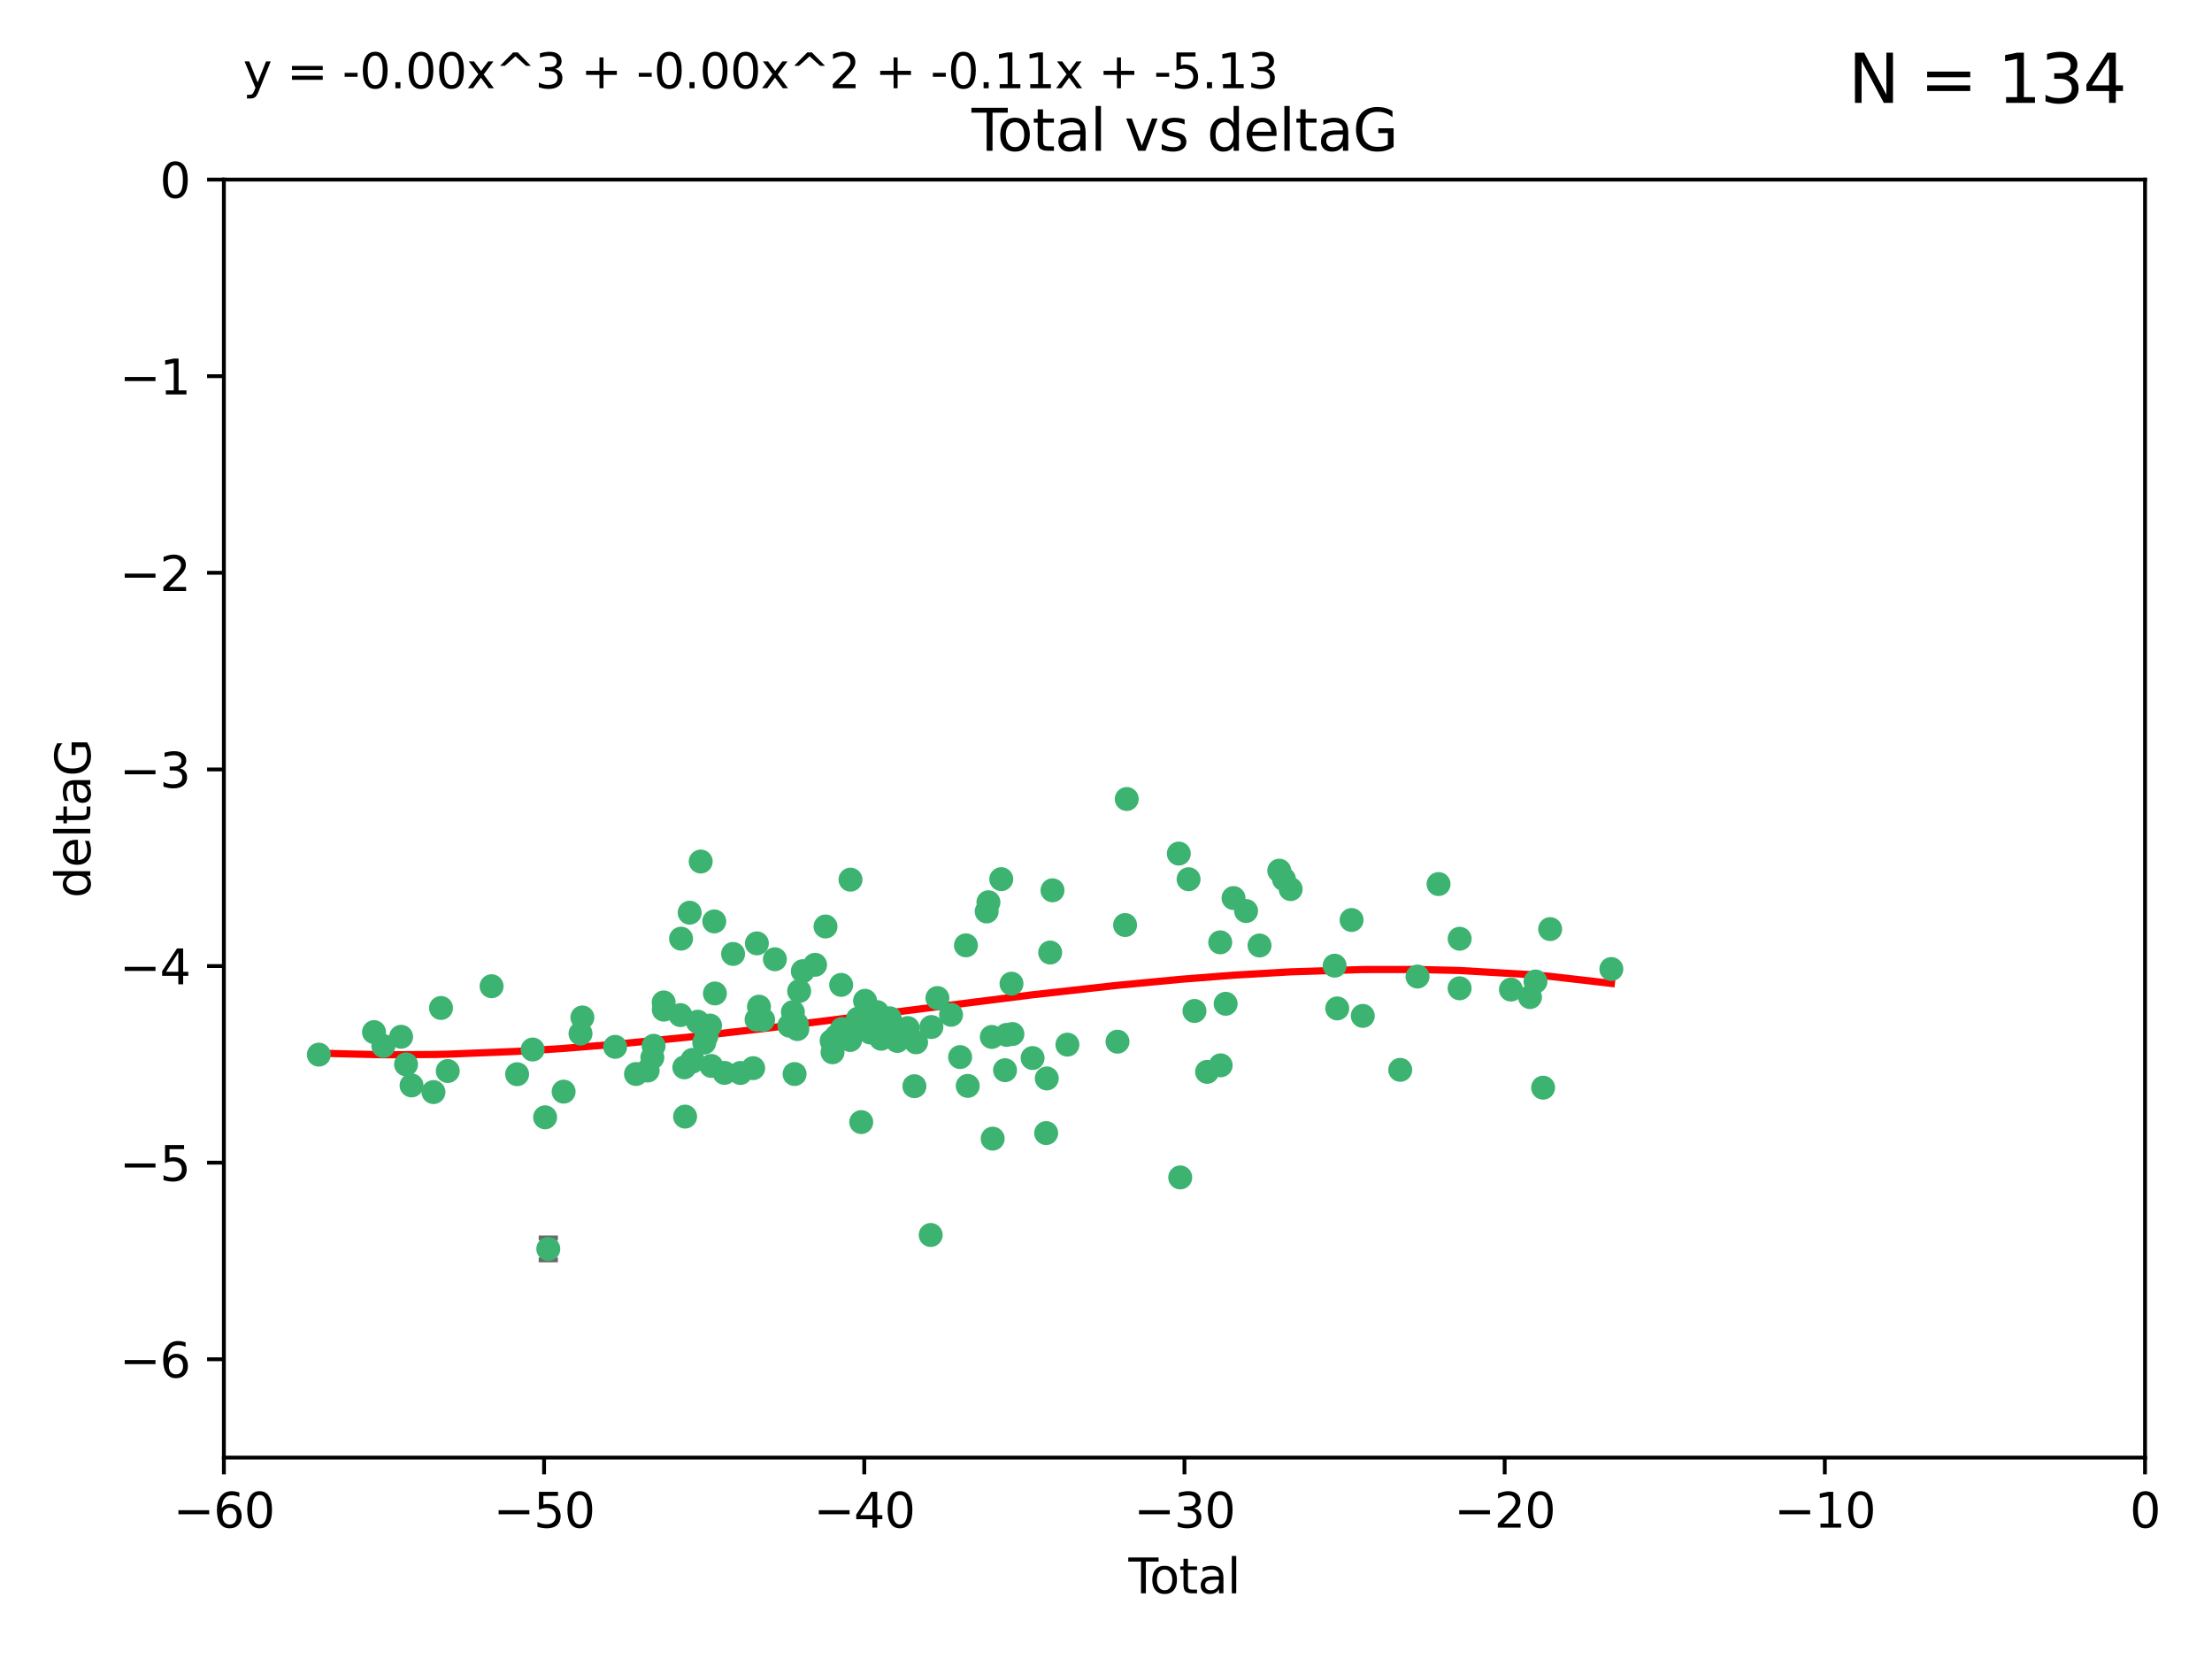 <?xml version="1.0" encoding="utf-8" standalone="no"?>
<!DOCTYPE svg PUBLIC "-//W3C//DTD SVG 1.1//EN"
  "http://www.w3.org/Graphics/SVG/1.1/DTD/svg11.dtd">
<svg xmlns:xlink="http://www.w3.org/1999/xlink" width="460.8pt" height="345.6pt" viewBox="0 0 460.8 345.6" xmlns="http://www.w3.org/2000/svg" version="1.1">
 <defs>
  <style type="text/css">*{stroke-linejoin: round; stroke-linecap: butt}</style>
 </defs>
 <g id="figure_1">
  <g id="patch_1">
   <path d="M 0 345.6 
L 460.8 345.6 
L 460.8 0 
L 0 0 
z
" style="fill: #ffffff"/>
  </g>
  <g id="axes_1">
   <g id="patch_2">
    <path d="M 46.64 303.64 
L 446.85 303.64 
L 446.85 37.411 
L 46.64 37.411 
z
" style="fill: #ffffff"/>
   </g>
   <g id="PathCollection_1">
    <defs>
     <path id="mcaae42d307" d="M 0 1.118 
C 0.297 1.118 0.581 1 0.791 0.791 
C 1 0.581 1.118 0.297 1.118 0 
C 1.118 -0.297 1 -0.581 0.791 -0.791 
C 0.581 -1 0.297 -1.118 0 -1.118 
C -0.297 -1.118 -0.581 -1 -0.791 -0.791 
C -1 -0.581 -1.118 -0.297 -1.118 0 
C -1.118 0.297 -1 0.581 -0.791 0.791 
C -0.581 1 -0.297 1.118 0 1.118 
z
" style="stroke: #3cb371"/>
    </defs>
    <g clip-path="url(#pdede99a2b0)">
     <use xlink:href="#mcaae42d307" x="66.419" y="219.7" style="fill: #3cb371; stroke: #3cb371"/>
     <use xlink:href="#mcaae42d307" x="77.916" y="215.009" style="fill: #3cb371; stroke: #3cb371"/>
     <use xlink:href="#mcaae42d307" x="79.861" y="217.901" style="fill: #3cb371; stroke: #3cb371"/>
     <use xlink:href="#mcaae42d307" x="83.555" y="215.977" style="fill: #3cb371; stroke: #3cb371"/>
     <use xlink:href="#mcaae42d307" x="84.587" y="221.734" style="fill: #3cb371; stroke: #3cb371"/>
     <use xlink:href="#mcaae42d307" x="85.735" y="226.113" style="fill: #3cb371; stroke: #3cb371"/>
     <use xlink:href="#mcaae42d307" x="90.298" y="227.5" style="fill: #3cb371; stroke: #3cb371"/>
     <use xlink:href="#mcaae42d307" x="91.872" y="209.978" style="fill: #3cb371; stroke: #3cb371"/>
     <use xlink:href="#mcaae42d307" x="93.274" y="223.111" style="fill: #3cb371; stroke: #3cb371"/>
     <use xlink:href="#mcaae42d307" x="102.408" y="205.449" style="fill: #3cb371; stroke: #3cb371"/>
     <use xlink:href="#mcaae42d307" x="107.728" y="223.779" style="fill: #3cb371; stroke: #3cb371"/>
     <use xlink:href="#mcaae42d307" x="110.964" y="218.633" style="fill: #3cb371; stroke: #3cb371"/>
     <use xlink:href="#mcaae42d307" x="113.556" y="232.754" style="fill: #3cb371; stroke: #3cb371"/>
     <use xlink:href="#mcaae42d307" x="114.22" y="260.171" style="fill: #3cb371; stroke: #3cb371"/>
     <use xlink:href="#mcaae42d307" x="117.415" y="227.409" style="fill: #3cb371; stroke: #3cb371"/>
     <use xlink:href="#mcaae42d307" x="120.934" y="215.311" style="fill: #3cb371; stroke: #3cb371"/>
     <use xlink:href="#mcaae42d307" x="121.321" y="211.952" style="fill: #3cb371; stroke: #3cb371"/>
     <use xlink:href="#mcaae42d307" x="128.15" y="218.077" style="fill: #3cb371; stroke: #3cb371"/>
     <use xlink:href="#mcaae42d307" x="132.486" y="223.739" style="fill: #3cb371; stroke: #3cb371"/>
     <use xlink:href="#mcaae42d307" x="134.922" y="223.014" style="fill: #3cb371; stroke: #3cb371"/>
     <use xlink:href="#mcaae42d307" x="135.899" y="220.306" style="fill: #3cb371; stroke: #3cb371"/>
     <use xlink:href="#mcaae42d307" x="136.162" y="217.857" style="fill: #3cb371; stroke: #3cb371"/>
     <use xlink:href="#mcaae42d307" x="138.256" y="208.825" style="fill: #3cb371; stroke: #3cb371"/>
     <use xlink:href="#mcaae42d307" x="138.279" y="210.322" style="fill: #3cb371; stroke: #3cb371"/>
     <use xlink:href="#mcaae42d307" x="141.738" y="211.462" style="fill: #3cb371; stroke: #3cb371"/>
     <use xlink:href="#mcaae42d307" x="141.877" y="195.541" style="fill: #3cb371; stroke: #3cb371"/>
     <use xlink:href="#mcaae42d307" x="142.556" y="222.349" style="fill: #3cb371; stroke: #3cb371"/>
     <use xlink:href="#mcaae42d307" x="142.72" y="232.607" style="fill: #3cb371; stroke: #3cb371"/>
     <use xlink:href="#mcaae42d307" x="143.67" y="190.13" style="fill: #3cb371; stroke: #3cb371"/>
     <use xlink:href="#mcaae42d307" x="144.195" y="221.174" style="fill: #3cb371; stroke: #3cb371"/>
     <use xlink:href="#mcaae42d307" x="144.261" y="220.797" style="fill: #3cb371; stroke: #3cb371"/>
     <use xlink:href="#mcaae42d307" x="145.344" y="212.842" style="fill: #3cb371; stroke: #3cb371"/>
     <use xlink:href="#mcaae42d307" x="145.968" y="179.473" style="fill: #3cb371; stroke: #3cb371"/>
     <use xlink:href="#mcaae42d307" x="146.705" y="217.197" style="fill: #3cb371; stroke: #3cb371"/>
     <use xlink:href="#mcaae42d307" x="147.163" y="215.834" style="fill: #3cb371; stroke: #3cb371"/>
     <use xlink:href="#mcaae42d307" x="147.917" y="213.641" style="fill: #3cb371; stroke: #3cb371"/>
     <use xlink:href="#mcaae42d307" x="148.179" y="222.053" style="fill: #3cb371; stroke: #3cb371"/>
     <use xlink:href="#mcaae42d307" x="148.794" y="191.947" style="fill: #3cb371; stroke: #3cb371"/>
     <use xlink:href="#mcaae42d307" x="148.928" y="206.954" style="fill: #3cb371; stroke: #3cb371"/>
     <use xlink:href="#mcaae42d307" x="150.917" y="223.498" style="fill: #3cb371; stroke: #3cb371"/>
     <use xlink:href="#mcaae42d307" x="152.712" y="198.723" style="fill: #3cb371; stroke: #3cb371"/>
     <use xlink:href="#mcaae42d307" x="154.235" y="223.522" style="fill: #3cb371; stroke: #3cb371"/>
     <use xlink:href="#mcaae42d307" x="156.902" y="222.514" style="fill: #3cb371; stroke: #3cb371"/>
     <use xlink:href="#mcaae42d307" x="157.609" y="212.394" style="fill: #3cb371; stroke: #3cb371"/>
     <use xlink:href="#mcaae42d307" x="157.674" y="196.522" style="fill: #3cb371; stroke: #3cb371"/>
     <use xlink:href="#mcaae42d307" x="158.109" y="209.708" style="fill: #3cb371; stroke: #3cb371"/>
     <use xlink:href="#mcaae42d307" x="158.976" y="212.438" style="fill: #3cb371; stroke: #3cb371"/>
     <use xlink:href="#mcaae42d307" x="161.425" y="199.83" style="fill: #3cb371; stroke: #3cb371"/>
     <use xlink:href="#mcaae42d307" x="164.441" y="213.665" style="fill: #3cb371; stroke: #3cb371"/>
     <use xlink:href="#mcaae42d307" x="165.174" y="210.836" style="fill: #3cb371; stroke: #3cb371"/>
     <use xlink:href="#mcaae42d307" x="165.524" y="223.741" style="fill: #3cb371; stroke: #3cb371"/>
     <use xlink:href="#mcaae42d307" x="165.977" y="213.322" style="fill: #3cb371; stroke: #3cb371"/>
     <use xlink:href="#mcaae42d307" x="166.105" y="214.377" style="fill: #3cb371; stroke: #3cb371"/>
     <use xlink:href="#mcaae42d307" x="166.479" y="206.46" style="fill: #3cb371; stroke: #3cb371"/>
     <use xlink:href="#mcaae42d307" x="167.239" y="202.314" style="fill: #3cb371; stroke: #3cb371"/>
     <use xlink:href="#mcaae42d307" x="169.797" y="200.986" style="fill: #3cb371; stroke: #3cb371"/>
     <use xlink:href="#mcaae42d307" x="171.971" y="193.008" style="fill: #3cb371; stroke: #3cb371"/>
     <use xlink:href="#mcaae42d307" x="173.242" y="216.834" style="fill: #3cb371; stroke: #3cb371"/>
     <use xlink:href="#mcaae42d307" x="173.433" y="219.211" style="fill: #3cb371; stroke: #3cb371"/>
     <use xlink:href="#mcaae42d307" x="174.214" y="215.894" style="fill: #3cb371; stroke: #3cb371"/>
     <use xlink:href="#mcaae42d307" x="175.229" y="205.171" style="fill: #3cb371; stroke: #3cb371"/>
     <use xlink:href="#mcaae42d307" x="175.379" y="214.36" style="fill: #3cb371; stroke: #3cb371"/>
     <use xlink:href="#mcaae42d307" x="177.103" y="216.649" style="fill: #3cb371; stroke: #3cb371"/>
     <use xlink:href="#mcaae42d307" x="177.174" y="183.25" style="fill: #3cb371; stroke: #3cb371"/>
     <use xlink:href="#mcaae42d307" x="178.74" y="212.199" style="fill: #3cb371; stroke: #3cb371"/>
     <use xlink:href="#mcaae42d307" x="178.887" y="214.393" style="fill: #3cb371; stroke: #3cb371"/>
     <use xlink:href="#mcaae42d307" x="179.41" y="233.754" style="fill: #3cb371; stroke: #3cb371"/>
     <use xlink:href="#mcaae42d307" x="180.206" y="208.486" style="fill: #3cb371; stroke: #3cb371"/>
     <use xlink:href="#mcaae42d307" x="181.295" y="215.091" style="fill: #3cb371; stroke: #3cb371"/>
     <use xlink:href="#mcaae42d307" x="182.712" y="210.834" style="fill: #3cb371; stroke: #3cb371"/>
     <use xlink:href="#mcaae42d307" x="183.43" y="215.322" style="fill: #3cb371; stroke: #3cb371"/>
     <use xlink:href="#mcaae42d307" x="183.563" y="216.393" style="fill: #3cb371; stroke: #3cb371"/>
     <use xlink:href="#mcaae42d307" x="184.782" y="214.673" style="fill: #3cb371; stroke: #3cb371"/>
     <use xlink:href="#mcaae42d307" x="185.345" y="212.126" style="fill: #3cb371; stroke: #3cb371"/>
     <use xlink:href="#mcaae42d307" x="185.473" y="212.872" style="fill: #3cb371; stroke: #3cb371"/>
     <use xlink:href="#mcaae42d307" x="185.962" y="213.76" style="fill: #3cb371; stroke: #3cb371"/>
     <use xlink:href="#mcaae42d307" x="186.924" y="216.846" style="fill: #3cb371; stroke: #3cb371"/>
     <use xlink:href="#mcaae42d307" x="189.097" y="214.166" style="fill: #3cb371; stroke: #3cb371"/>
     <use xlink:href="#mcaae42d307" x="190.487" y="226.276" style="fill: #3cb371; stroke: #3cb371"/>
     <use xlink:href="#mcaae42d307" x="190.84" y="217.13" style="fill: #3cb371; stroke: #3cb371"/>
     <use xlink:href="#mcaae42d307" x="193.883" y="257.268" style="fill: #3cb371; stroke: #3cb371"/>
     <use xlink:href="#mcaae42d307" x="194.025" y="213.952" style="fill: #3cb371; stroke: #3cb371"/>
     <use xlink:href="#mcaae42d307" x="195.283" y="207.911" style="fill: #3cb371; stroke: #3cb371"/>
     <use xlink:href="#mcaae42d307" x="198.121" y="211.399" style="fill: #3cb371; stroke: #3cb371"/>
     <use xlink:href="#mcaae42d307" x="200.009" y="220.209" style="fill: #3cb371; stroke: #3cb371"/>
     <use xlink:href="#mcaae42d307" x="201.223" y="196.933" style="fill: #3cb371; stroke: #3cb371"/>
     <use xlink:href="#mcaae42d307" x="201.597" y="226.211" style="fill: #3cb371; stroke: #3cb371"/>
     <use xlink:href="#mcaae42d307" x="205.541" y="189.872" style="fill: #3cb371; stroke: #3cb371"/>
     <use xlink:href="#mcaae42d307" x="205.907" y="187.958" style="fill: #3cb371; stroke: #3cb371"/>
     <use xlink:href="#mcaae42d307" x="206.611" y="216.013" style="fill: #3cb371; stroke: #3cb371"/>
     <use xlink:href="#mcaae42d307" x="206.793" y="237.2" style="fill: #3cb371; stroke: #3cb371"/>
     <use xlink:href="#mcaae42d307" x="208.58" y="183.142" style="fill: #3cb371; stroke: #3cb371"/>
     <use xlink:href="#mcaae42d307" x="209.368" y="222.939" style="fill: #3cb371; stroke: #3cb371"/>
     <use xlink:href="#mcaae42d307" x="209.704" y="215.586" style="fill: #3cb371; stroke: #3cb371"/>
     <use xlink:href="#mcaae42d307" x="210.713" y="204.919" style="fill: #3cb371; stroke: #3cb371"/>
     <use xlink:href="#mcaae42d307" x="210.904" y="215.41" style="fill: #3cb371; stroke: #3cb371"/>
     <use xlink:href="#mcaae42d307" x="215.108" y="220.408" style="fill: #3cb371; stroke: #3cb371"/>
     <use xlink:href="#mcaae42d307" x="217.934" y="236.035" style="fill: #3cb371; stroke: #3cb371"/>
     <use xlink:href="#mcaae42d307" x="218.065" y="224.661" style="fill: #3cb371; stroke: #3cb371"/>
     <use xlink:href="#mcaae42d307" x="218.772" y="198.433" style="fill: #3cb371; stroke: #3cb371"/>
     <use xlink:href="#mcaae42d307" x="219.255" y="185.468" style="fill: #3cb371; stroke: #3cb371"/>
     <use xlink:href="#mcaae42d307" x="222.361" y="217.618" style="fill: #3cb371; stroke: #3cb371"/>
     <use xlink:href="#mcaae42d307" x="232.798" y="216.999" style="fill: #3cb371; stroke: #3cb371"/>
     <use xlink:href="#mcaae42d307" x="234.377" y="192.701" style="fill: #3cb371; stroke: #3cb371"/>
     <use xlink:href="#mcaae42d307" x="234.722" y="166.448" style="fill: #3cb371; stroke: #3cb371"/>
     <use xlink:href="#mcaae42d307" x="245.567" y="177.816" style="fill: #3cb371; stroke: #3cb371"/>
     <use xlink:href="#mcaae42d307" x="245.863" y="245.278" style="fill: #3cb371; stroke: #3cb371"/>
     <use xlink:href="#mcaae42d307" x="247.603" y="183.157" style="fill: #3cb371; stroke: #3cb371"/>
     <use xlink:href="#mcaae42d307" x="248.829" y="210.603" style="fill: #3cb371; stroke: #3cb371"/>
     <use xlink:href="#mcaae42d307" x="251.46" y="223.288" style="fill: #3cb371; stroke: #3cb371"/>
     <use xlink:href="#mcaae42d307" x="254.195" y="196.306" style="fill: #3cb371; stroke: #3cb371"/>
     <use xlink:href="#mcaae42d307" x="254.288" y="221.928" style="fill: #3cb371; stroke: #3cb371"/>
     <use xlink:href="#mcaae42d307" x="255.324" y="209.107" style="fill: #3cb371; stroke: #3cb371"/>
     <use xlink:href="#mcaae42d307" x="256.967" y="187.082" style="fill: #3cb371; stroke: #3cb371"/>
     <use xlink:href="#mcaae42d307" x="259.582" y="189.782" style="fill: #3cb371; stroke: #3cb371"/>
     <use xlink:href="#mcaae42d307" x="262.386" y="196.965" style="fill: #3cb371; stroke: #3cb371"/>
     <use xlink:href="#mcaae42d307" x="266.496" y="181.376" style="fill: #3cb371; stroke: #3cb371"/>
     <use xlink:href="#mcaae42d307" x="267.475" y="183.161" style="fill: #3cb371; stroke: #3cb371"/>
     <use xlink:href="#mcaae42d307" x="268.863" y="185.217" style="fill: #3cb371; stroke: #3cb371"/>
     <use xlink:href="#mcaae42d307" x="278.03" y="201.171" style="fill: #3cb371; stroke: #3cb371"/>
     <use xlink:href="#mcaae42d307" x="278.57" y="210.07" style="fill: #3cb371; stroke: #3cb371"/>
     <use xlink:href="#mcaae42d307" x="281.561" y="191.652" style="fill: #3cb371; stroke: #3cb371"/>
     <use xlink:href="#mcaae42d307" x="283.892" y="211.627" style="fill: #3cb371; stroke: #3cb371"/>
     <use xlink:href="#mcaae42d307" x="291.691" y="222.872" style="fill: #3cb371; stroke: #3cb371"/>
     <use xlink:href="#mcaae42d307" x="295.3" y="203.434" style="fill: #3cb371; stroke: #3cb371"/>
     <use xlink:href="#mcaae42d307" x="299.676" y="184.165" style="fill: #3cb371; stroke: #3cb371"/>
     <use xlink:href="#mcaae42d307" x="304.065" y="205.883" style="fill: #3cb371; stroke: #3cb371"/>
     <use xlink:href="#mcaae42d307" x="304.076" y="195.557" style="fill: #3cb371; stroke: #3cb371"/>
     <use xlink:href="#mcaae42d307" x="314.755" y="206.144" style="fill: #3cb371; stroke: #3cb371"/>
     <use xlink:href="#mcaae42d307" x="318.729" y="207.711" style="fill: #3cb371; stroke: #3cb371"/>
     <use xlink:href="#mcaae42d307" x="319.873" y="204.46" style="fill: #3cb371; stroke: #3cb371"/>
     <use xlink:href="#mcaae42d307" x="321.456" y="226.582" style="fill: #3cb371; stroke: #3cb371"/>
     <use xlink:href="#mcaae42d307" x="322.924" y="193.55" style="fill: #3cb371; stroke: #3cb371"/>
     <use xlink:href="#mcaae42d307" x="335.673" y="201.864" style="fill: #3cb371; stroke: #3cb371"/>
    </g>
   </g>
   <g id="matplotlib.axis_1">
    <g id="xtick_1">
     <g id="line2d_1">
      <defs>
       <path id="mfc2ff91fae" d="M 0 0 
L 0 3.5 
" style="stroke: #000000; stroke-width: 0.8"/>
      </defs>
      <g>
       <use xlink:href="#mfc2ff91fae" x="46.64" y="303.64" style="stroke: #000000; stroke-width: 0.8"/>
      </g>
     </g>
     <g id="text_1">
      <!-- −60 -->
      <g transform="translate(36.088 318.238)scale(0.1 -0.1)">
       <defs>
        <path id="DejaVuSans-2212" d="M 678 2272 
L 4684 2272 
L 4684 1741 
L 678 1741 
L 678 2272 
z
" transform="scale(0.016)"/>
        <path id="DejaVuSans-36" d="M 2113 2584 
Q 1688 2584 1439 2293 
Q 1191 2003 1191 1497 
Q 1191 994 1439 701 
Q 1688 409 2113 409 
Q 2538 409 2786 701 
Q 3034 994 3034 1497 
Q 3034 2003 2786 2293 
Q 2538 2584 2113 2584 
z
M 3366 4563 
L 3366 3988 
Q 3128 4100 2886 4159 
Q 2644 4219 2406 4219 
Q 1781 4219 1451 3797 
Q 1122 3375 1075 2522 
Q 1259 2794 1537 2939 
Q 1816 3084 2150 3084 
Q 2853 3084 3261 2657 
Q 3669 2231 3669 1497 
Q 3669 778 3244 343 
Q 2819 -91 2113 -91 
Q 1303 -91 875 529 
Q 447 1150 447 2328 
Q 447 3434 972 4092 
Q 1497 4750 2381 4750 
Q 2619 4750 2861 4703 
Q 3103 4656 3366 4563 
z
" transform="scale(0.016)"/>
        <path id="DejaVuSans-30" d="M 2034 4250 
Q 1547 4250 1301 3770 
Q 1056 3291 1056 2328 
Q 1056 1369 1301 889 
Q 1547 409 2034 409 
Q 2525 409 2770 889 
Q 3016 1369 3016 2328 
Q 3016 3291 2770 3770 
Q 2525 4250 2034 4250 
z
M 2034 4750 
Q 2819 4750 3233 4129 
Q 3647 3509 3647 2328 
Q 3647 1150 3233 529 
Q 2819 -91 2034 -91 
Q 1250 -91 836 529 
Q 422 1150 422 2328 
Q 422 3509 836 4129 
Q 1250 4750 2034 4750 
z
" transform="scale(0.016)"/>
       </defs>
       <use xlink:href="#DejaVuSans-2212"/>
       <use xlink:href="#DejaVuSans-36" x="83.789"/>
       <use xlink:href="#DejaVuSans-30" x="147.412"/>
      </g>
     </g>
    </g>
    <g id="xtick_2">
     <g id="line2d_2">
      <g>
       <use xlink:href="#mfc2ff91fae" x="113.342" y="303.64" style="stroke: #000000; stroke-width: 0.8"/>
      </g>
     </g>
     <g id="text_2">
      <!-- −50 -->
      <g transform="translate(102.789 318.238)scale(0.1 -0.1)">
       <defs>
        <path id="DejaVuSans-35" d="M 691 4666 
L 3169 4666 
L 3169 4134 
L 1269 4134 
L 1269 2991 
Q 1406 3038 1543 3061 
Q 1681 3084 1819 3084 
Q 2600 3084 3056 2656 
Q 3513 2228 3513 1497 
Q 3513 744 3044 326 
Q 2575 -91 1722 -91 
Q 1428 -91 1123 -41 
Q 819 9 494 109 
L 494 744 
Q 775 591 1075 516 
Q 1375 441 1709 441 
Q 2250 441 2565 725 
Q 2881 1009 2881 1497 
Q 2881 1984 2565 2268 
Q 2250 2553 1709 2553 
Q 1456 2553 1204 2497 
Q 953 2441 691 2322 
L 691 4666 
z
" transform="scale(0.016)"/>
       </defs>
       <use xlink:href="#DejaVuSans-2212"/>
       <use xlink:href="#DejaVuSans-35" x="83.789"/>
       <use xlink:href="#DejaVuSans-30" x="147.412"/>
      </g>
     </g>
    </g>
    <g id="xtick_3">
     <g id="line2d_3">
      <g>
       <use xlink:href="#mfc2ff91fae" x="180.043" y="303.64" style="stroke: #000000; stroke-width: 0.8"/>
      </g>
     </g>
     <g id="text_3">
      <!-- −40 -->
      <g transform="translate(169.491 318.238)scale(0.1 -0.1)">
       <defs>
        <path id="DejaVuSans-34" d="M 2419 4116 
L 825 1625 
L 2419 1625 
L 2419 4116 
z
M 2253 4666 
L 3047 4666 
L 3047 1625 
L 3713 1625 
L 3713 1100 
L 3047 1100 
L 3047 0 
L 2419 0 
L 2419 1100 
L 313 1100 
L 313 1709 
L 2253 4666 
z
" transform="scale(0.016)"/>
       </defs>
       <use xlink:href="#DejaVuSans-2212"/>
       <use xlink:href="#DejaVuSans-34" x="83.789"/>
       <use xlink:href="#DejaVuSans-30" x="147.412"/>
      </g>
     </g>
    </g>
    <g id="xtick_4">
     <g id="line2d_4">
      <g>
       <use xlink:href="#mfc2ff91fae" x="246.745" y="303.64" style="stroke: #000000; stroke-width: 0.8"/>
      </g>
     </g>
     <g id="text_4">
      <!-- −30 -->
      <g transform="translate(236.193 318.238)scale(0.1 -0.1)">
       <defs>
        <path id="DejaVuSans-33" d="M 2597 2516 
Q 3050 2419 3304 2112 
Q 3559 1806 3559 1356 
Q 3559 666 3084 287 
Q 2609 -91 1734 -91 
Q 1441 -91 1130 -33 
Q 819 25 488 141 
L 488 750 
Q 750 597 1062 519 
Q 1375 441 1716 441 
Q 2309 441 2620 675 
Q 2931 909 2931 1356 
Q 2931 1769 2642 2001 
Q 2353 2234 1838 2234 
L 1294 2234 
L 1294 2753 
L 1863 2753 
Q 2328 2753 2575 2939 
Q 2822 3125 2822 3475 
Q 2822 3834 2567 4026 
Q 2313 4219 1838 4219 
Q 1578 4219 1281 4162 
Q 984 4106 628 3988 
L 628 4550 
Q 988 4650 1302 4700 
Q 1616 4750 1894 4750 
Q 2613 4750 3031 4423 
Q 3450 4097 3450 3541 
Q 3450 3153 3228 2886 
Q 3006 2619 2597 2516 
z
" transform="scale(0.016)"/>
       </defs>
       <use xlink:href="#DejaVuSans-2212"/>
       <use xlink:href="#DejaVuSans-33" x="83.789"/>
       <use xlink:href="#DejaVuSans-30" x="147.412"/>
      </g>
     </g>
    </g>
    <g id="xtick_5">
     <g id="line2d_5">
      <g>
       <use xlink:href="#mfc2ff91fae" x="313.447" y="303.64" style="stroke: #000000; stroke-width: 0.8"/>
      </g>
     </g>
     <g id="text_5">
      <!-- −20 -->
      <g transform="translate(302.894 318.238)scale(0.1 -0.1)">
       <defs>
        <path id="DejaVuSans-32" d="M 1228 531 
L 3431 531 
L 3431 0 
L 469 0 
L 469 531 
Q 828 903 1448 1529 
Q 2069 2156 2228 2338 
Q 2531 2678 2651 2914 
Q 2772 3150 2772 3378 
Q 2772 3750 2511 3984 
Q 2250 4219 1831 4219 
Q 1534 4219 1204 4116 
Q 875 4013 500 3803 
L 500 4441 
Q 881 4594 1212 4672 
Q 1544 4750 1819 4750 
Q 2544 4750 2975 4387 
Q 3406 4025 3406 3419 
Q 3406 3131 3298 2873 
Q 3191 2616 2906 2266 
Q 2828 2175 2409 1742 
Q 1991 1309 1228 531 
z
" transform="scale(0.016)"/>
       </defs>
       <use xlink:href="#DejaVuSans-2212"/>
       <use xlink:href="#DejaVuSans-32" x="83.789"/>
       <use xlink:href="#DejaVuSans-30" x="147.412"/>
      </g>
     </g>
    </g>
    <g id="xtick_6">
     <g id="line2d_6">
      <g>
       <use xlink:href="#mfc2ff91fae" x="380.148" y="303.64" style="stroke: #000000; stroke-width: 0.8"/>
      </g>
     </g>
     <g id="text_6">
      <!-- −10 -->
      <g transform="translate(369.596 318.238)scale(0.1 -0.1)">
       <defs>
        <path id="DejaVuSans-31" d="M 794 531 
L 1825 531 
L 1825 4091 
L 703 3866 
L 703 4441 
L 1819 4666 
L 2450 4666 
L 2450 531 
L 3481 531 
L 3481 0 
L 794 0 
L 794 531 
z
" transform="scale(0.016)"/>
       </defs>
       <use xlink:href="#DejaVuSans-2212"/>
       <use xlink:href="#DejaVuSans-31" x="83.789"/>
       <use xlink:href="#DejaVuSans-30" x="147.412"/>
      </g>
     </g>
    </g>
    <g id="xtick_7">
     <g id="line2d_7">
      <g>
       <use xlink:href="#mfc2ff91fae" x="446.85" y="303.64" style="stroke: #000000; stroke-width: 0.8"/>
      </g>
     </g>
     <g id="text_7">
      <!-- 0 -->
      <g transform="translate(443.669 318.238)scale(0.1 -0.1)">
       <use xlink:href="#DejaVuSans-30"/>
      </g>
     </g>
    </g>
    <g id="text_8">
     <!-- Total -->
     <g transform="translate(235.068 331.917)scale(0.1 -0.1)">
      <defs>
       <path id="DejaVuSans-54" d="M -19 4666 
L 3928 4666 
L 3928 4134 
L 2272 4134 
L 2272 0 
L 1638 0 
L 1638 4134 
L -19 4134 
L -19 4666 
z
" transform="scale(0.016)"/>
       <path id="DejaVuSans-6f" d="M 1959 3097 
Q 1497 3097 1228 2736 
Q 959 2375 959 1747 
Q 959 1119 1226 758 
Q 1494 397 1959 397 
Q 2419 397 2687 759 
Q 2956 1122 2956 1747 
Q 2956 2369 2687 2733 
Q 2419 3097 1959 3097 
z
M 1959 3584 
Q 2709 3584 3137 3096 
Q 3566 2609 3566 1747 
Q 3566 888 3137 398 
Q 2709 -91 1959 -91 
Q 1206 -91 779 398 
Q 353 888 353 1747 
Q 353 2609 779 3096 
Q 1206 3584 1959 3584 
z
" transform="scale(0.016)"/>
       <path id="DejaVuSans-74" d="M 1172 4494 
L 1172 3500 
L 2356 3500 
L 2356 3053 
L 1172 3053 
L 1172 1153 
Q 1172 725 1289 603 
Q 1406 481 1766 481 
L 2356 481 
L 2356 0 
L 1766 0 
Q 1100 0 847 248 
Q 594 497 594 1153 
L 594 3053 
L 172 3053 
L 172 3500 
L 594 3500 
L 594 4494 
L 1172 4494 
z
" transform="scale(0.016)"/>
       <path id="DejaVuSans-61" d="M 2194 1759 
Q 1497 1759 1228 1600 
Q 959 1441 959 1056 
Q 959 750 1161 570 
Q 1363 391 1709 391 
Q 2188 391 2477 730 
Q 2766 1069 2766 1631 
L 2766 1759 
L 2194 1759 
z
M 3341 1997 
L 3341 0 
L 2766 0 
L 2766 531 
Q 2569 213 2275 61 
Q 1981 -91 1556 -91 
Q 1019 -91 701 211 
Q 384 513 384 1019 
Q 384 1609 779 1909 
Q 1175 2209 1959 2209 
L 2766 2209 
L 2766 2266 
Q 2766 2663 2505 2880 
Q 2244 3097 1772 3097 
Q 1472 3097 1187 3025 
Q 903 2953 641 2809 
L 641 3341 
Q 956 3463 1253 3523 
Q 1550 3584 1831 3584 
Q 2591 3584 2966 3190 
Q 3341 2797 3341 1997 
z
" transform="scale(0.016)"/>
       <path id="DejaVuSans-6c" d="M 603 4863 
L 1178 4863 
L 1178 0 
L 603 0 
L 603 4863 
z
" transform="scale(0.016)"/>
      </defs>
      <use xlink:href="#DejaVuSans-54"/>
      <use xlink:href="#DejaVuSans-6f" x="44.084"/>
      <use xlink:href="#DejaVuSans-74" x="105.266"/>
      <use xlink:href="#DejaVuSans-61" x="144.475"/>
      <use xlink:href="#DejaVuSans-6c" x="205.754"/>
     </g>
    </g>
   </g>
   <g id="matplotlib.axis_2">
    <g id="ytick_1">
     <g id="line2d_8">
      <defs>
       <path id="mc702e50238" d="M 0 0 
L -3.5 0 
" style="stroke: #000000; stroke-width: 0.8"/>
      </defs>
      <g>
       <use xlink:href="#mc702e50238" x="46.64" y="283.161" style="stroke: #000000; stroke-width: 0.8"/>
      </g>
     </g>
     <g id="text_9">
      <!-- −6 -->
      <g transform="translate(24.898 286.96)scale(0.1 -0.1)">
       <use xlink:href="#DejaVuSans-2212"/>
       <use xlink:href="#DejaVuSans-36" x="83.789"/>
      </g>
     </g>
    </g>
    <g id="ytick_2">
     <g id="line2d_9">
      <g>
       <use xlink:href="#mc702e50238" x="46.64" y="242.203" style="stroke: #000000; stroke-width: 0.8"/>
      </g>
     </g>
     <g id="text_10">
      <!-- −5 -->
      <g transform="translate(24.898 246.002)scale(0.1 -0.1)">
       <use xlink:href="#DejaVuSans-2212"/>
       <use xlink:href="#DejaVuSans-35" x="83.789"/>
      </g>
     </g>
    </g>
    <g id="ytick_3">
     <g id="line2d_10">
      <g>
       <use xlink:href="#mc702e50238" x="46.64" y="201.244" style="stroke: #000000; stroke-width: 0.8"/>
      </g>
     </g>
     <g id="text_11">
      <!-- −4 -->
      <g transform="translate(24.898 205.044)scale(0.1 -0.1)">
       <use xlink:href="#DejaVuSans-2212"/>
       <use xlink:href="#DejaVuSans-34" x="83.789"/>
      </g>
     </g>
    </g>
    <g id="ytick_4">
     <g id="line2d_11">
      <g>
       <use xlink:href="#mc702e50238" x="46.64" y="160.286" style="stroke: #000000; stroke-width: 0.8"/>
      </g>
     </g>
     <g id="text_12">
      <!-- −3 -->
      <g transform="translate(24.898 164.085)scale(0.1 -0.1)">
       <use xlink:href="#DejaVuSans-2212"/>
       <use xlink:href="#DejaVuSans-33" x="83.789"/>
      </g>
     </g>
    </g>
    <g id="ytick_5">
     <g id="line2d_12">
      <g>
       <use xlink:href="#mc702e50238" x="46.64" y="119.328" style="stroke: #000000; stroke-width: 0.8"/>
      </g>
     </g>
     <g id="text_13">
      <!-- −2 -->
      <g transform="translate(24.898 123.127)scale(0.1 -0.1)">
       <use xlink:href="#DejaVuSans-2212"/>
       <use xlink:href="#DejaVuSans-32" x="83.789"/>
      </g>
     </g>
    </g>
    <g id="ytick_6">
     <g id="line2d_13">
      <g>
       <use xlink:href="#mc702e50238" x="46.64" y="78.369" style="stroke: #000000; stroke-width: 0.8"/>
      </g>
     </g>
     <g id="text_14">
      <!-- −1 -->
      <g transform="translate(24.898 82.169)scale(0.1 -0.1)">
       <use xlink:href="#DejaVuSans-2212"/>
       <use xlink:href="#DejaVuSans-31" x="83.789"/>
      </g>
     </g>
    </g>
    <g id="ytick_7">
     <g id="line2d_14">
      <g>
       <use xlink:href="#mc702e50238" x="46.64" y="37.411" style="stroke: #000000; stroke-width: 0.8"/>
      </g>
     </g>
     <g id="text_15">
      <!-- 0 -->
      <g transform="translate(33.278 41.21)scale(0.1 -0.1)">
       <use xlink:href="#DejaVuSans-30"/>
      </g>
     </g>
    </g>
    <g id="text_16">
     <!-- deltaG -->
     <g transform="translate(18.818 187.064)rotate(-90)scale(0.1 -0.1)">
      <defs>
       <path id="DejaVuSans-64" d="M 2906 2969 
L 2906 4863 
L 3481 4863 
L 3481 0 
L 2906 0 
L 2906 525 
Q 2725 213 2448 61 
Q 2172 -91 1784 -91 
Q 1150 -91 751 415 
Q 353 922 353 1747 
Q 353 2572 751 3078 
Q 1150 3584 1784 3584 
Q 2172 3584 2448 3432 
Q 2725 3281 2906 2969 
z
M 947 1747 
Q 947 1113 1208 752 
Q 1469 391 1925 391 
Q 2381 391 2643 752 
Q 2906 1113 2906 1747 
Q 2906 2381 2643 2742 
Q 2381 3103 1925 3103 
Q 1469 3103 1208 2742 
Q 947 2381 947 1747 
z
" transform="scale(0.016)"/>
       <path id="DejaVuSans-65" d="M 3597 1894 
L 3597 1613 
L 953 1613 
Q 991 1019 1311 708 
Q 1631 397 2203 397 
Q 2534 397 2845 478 
Q 3156 559 3463 722 
L 3463 178 
Q 3153 47 2828 -22 
Q 2503 -91 2169 -91 
Q 1331 -91 842 396 
Q 353 884 353 1716 
Q 353 2575 817 3079 
Q 1281 3584 2069 3584 
Q 2775 3584 3186 3129 
Q 3597 2675 3597 1894 
z
M 3022 2063 
Q 3016 2534 2758 2815 
Q 2500 3097 2075 3097 
Q 1594 3097 1305 2825 
Q 1016 2553 972 2059 
L 3022 2063 
z
" transform="scale(0.016)"/>
       <path id="DejaVuSans-47" d="M 3809 666 
L 3809 1919 
L 2778 1919 
L 2778 2438 
L 4434 2438 
L 4434 434 
Q 4069 175 3628 42 
Q 3188 -91 2688 -91 
Q 1594 -91 976 548 
Q 359 1188 359 2328 
Q 359 3472 976 4111 
Q 1594 4750 2688 4750 
Q 3144 4750 3555 4637 
Q 3966 4525 4313 4306 
L 4313 3634 
Q 3963 3931 3569 4081 
Q 3175 4231 2741 4231 
Q 1884 4231 1454 3753 
Q 1025 3275 1025 2328 
Q 1025 1384 1454 906 
Q 1884 428 2741 428 
Q 3075 428 3337 486 
Q 3600 544 3809 666 
z
" transform="scale(0.016)"/>
      </defs>
      <use xlink:href="#DejaVuSans-64"/>
      <use xlink:href="#DejaVuSans-65" x="63.477"/>
      <use xlink:href="#DejaVuSans-6c" x="125"/>
      <use xlink:href="#DejaVuSans-74" x="152.783"/>
      <use xlink:href="#DejaVuSans-61" x="191.992"/>
      <use xlink:href="#DejaVuSans-47" x="253.271"/>
     </g>
    </g>
   </g>
   <g id="LineCollection_1">
    <path d="M 66.419 219.831 
L 66.419 219.569 
" clip-path="url(#pdede99a2b0)" style="fill: none; stroke: #696969"/>
    <path d="M 77.916 215.079 
L 77.916 214.939 
" clip-path="url(#pdede99a2b0)" style="fill: none; stroke: #696969"/>
    <path d="M 79.861 217.971 
L 79.861 217.831 
" clip-path="url(#pdede99a2b0)" style="fill: none; stroke: #696969"/>
    <path d="M 83.555 216.04 
L 83.555 215.913 
" clip-path="url(#pdede99a2b0)" style="fill: none; stroke: #696969"/>
    <path d="M 84.587 221.897 
L 84.587 221.571 
" clip-path="url(#pdede99a2b0)" style="fill: none; stroke: #696969"/>
    <path d="M 85.735 226.536 
L 85.735 225.689 
" clip-path="url(#pdede99a2b0)" style="fill: none; stroke: #696969"/>
    <path d="M 90.298 227.62 
L 90.298 227.38 
" clip-path="url(#pdede99a2b0)" style="fill: none; stroke: #696969"/>
    <path d="M 91.872 210.213 
L 91.872 209.743 
" clip-path="url(#pdede99a2b0)" style="fill: none; stroke: #696969"/>
    <path d="M 93.274 223.18 
L 93.274 223.042 
" clip-path="url(#pdede99a2b0)" style="fill: none; stroke: #696969"/>
    <path d="M 102.408 205.478 
L 102.408 205.419 
" clip-path="url(#pdede99a2b0)" style="fill: none; stroke: #696969"/>
    <path d="M 107.728 223.857 
L 107.728 223.701 
" clip-path="url(#pdede99a2b0)" style="fill: none; stroke: #696969"/>
    <path d="M 110.964 218.892 
L 110.964 218.373 
" clip-path="url(#pdede99a2b0)" style="fill: none; stroke: #696969"/>
    <path d="M 113.556 232.877 
L 113.556 232.631 
" clip-path="url(#pdede99a2b0)" style="fill: none; stroke: #696969"/>
    <path d="M 114.22 262.459 
L 114.22 257.883 
" clip-path="url(#pdede99a2b0)" style="fill: none; stroke: #696969"/>
    <path d="M 117.415 227.717 
L 117.415 227.101 
" clip-path="url(#pdede99a2b0)" style="fill: none; stroke: #696969"/>
    <path d="M 120.934 215.903 
L 120.934 214.718 
" clip-path="url(#pdede99a2b0)" style="fill: none; stroke: #696969"/>
    <path d="M 121.321 212.051 
L 121.321 211.852 
" clip-path="url(#pdede99a2b0)" style="fill: none; stroke: #696969"/>
    <path d="M 128.15 218.313 
L 128.15 217.841 
" clip-path="url(#pdede99a2b0)" style="fill: none; stroke: #696969"/>
    <path d="M 132.486 223.964 
L 132.486 223.515 
" clip-path="url(#pdede99a2b0)" style="fill: none; stroke: #696969"/>
    <path d="M 134.922 223.42 
L 134.922 222.608 
" clip-path="url(#pdede99a2b0)" style="fill: none; stroke: #696969"/>
    <path d="M 135.899 220.531 
L 135.899 220.082 
" clip-path="url(#pdede99a2b0)" style="fill: none; stroke: #696969"/>
    <path d="M 136.162 218.059 
L 136.162 217.656 
" clip-path="url(#pdede99a2b0)" style="fill: none; stroke: #696969"/>
    <path d="M 138.256 209.163 
L 138.256 208.487 
" clip-path="url(#pdede99a2b0)" style="fill: none; stroke: #696969"/>
    <path d="M 138.279 211.406 
L 138.279 209.238 
" clip-path="url(#pdede99a2b0)" style="fill: none; stroke: #696969"/>
    <path d="M 141.738 211.556 
L 141.738 211.369 
" clip-path="url(#pdede99a2b0)" style="fill: none; stroke: #696969"/>
    <path d="M 141.877 196.076 
L 141.877 195.005 
" clip-path="url(#pdede99a2b0)" style="fill: none; stroke: #696969"/>
    <path d="M 142.556 222.556 
L 142.556 222.141 
" clip-path="url(#pdede99a2b0)" style="fill: none; stroke: #696969"/>
    <path d="M 142.72 233.375 
L 142.72 231.84 
" clip-path="url(#pdede99a2b0)" style="fill: none; stroke: #696969"/>
    <path d="M 143.67 190.437 
L 143.67 189.823 
" clip-path="url(#pdede99a2b0)" style="fill: none; stroke: #696969"/>
    <path d="M 144.195 221.225 
L 144.195 221.122 
" clip-path="url(#pdede99a2b0)" style="fill: none; stroke: #696969"/>
    <path d="M 144.261 221.014 
L 144.261 220.581 
" clip-path="url(#pdede99a2b0)" style="fill: none; stroke: #696969"/>
    <path d="M 145.344 212.958 
L 145.344 212.725 
" clip-path="url(#pdede99a2b0)" style="fill: none; stroke: #696969"/>
    <path d="M 145.968 179.617 
L 145.968 179.329 
" clip-path="url(#pdede99a2b0)" style="fill: none; stroke: #696969"/>
    <path d="M 146.705 217.559 
L 146.705 216.836 
" clip-path="url(#pdede99a2b0)" style="fill: none; stroke: #696969"/>
    <path d="M 147.163 215.947 
L 147.163 215.72 
" clip-path="url(#pdede99a2b0)" style="fill: none; stroke: #696969"/>
    <path d="M 147.917 213.79 
L 147.917 213.492 
" clip-path="url(#pdede99a2b0)" style="fill: none; stroke: #696969"/>
    <path d="M 148.179 222.572 
L 148.179 221.534 
" clip-path="url(#pdede99a2b0)" style="fill: none; stroke: #696969"/>
    <path d="M 148.794 192.098 
L 148.794 191.796 
" clip-path="url(#pdede99a2b0)" style="fill: none; stroke: #696969"/>
    <path d="M 148.928 207.075 
L 148.928 206.834 
" clip-path="url(#pdede99a2b0)" style="fill: none; stroke: #696969"/>
    <path d="M 150.917 223.704 
L 150.917 223.292 
" clip-path="url(#pdede99a2b0)" style="fill: none; stroke: #696969"/>
    <path d="M 152.712 198.849 
L 152.712 198.596 
" clip-path="url(#pdede99a2b0)" style="fill: none; stroke: #696969"/>
    <path d="M 154.235 223.613 
L 154.235 223.431 
" clip-path="url(#pdede99a2b0)" style="fill: none; stroke: #696969"/>
    <path d="M 156.902 222.767 
L 156.902 222.261 
" clip-path="url(#pdede99a2b0)" style="fill: none; stroke: #696969"/>
    <path d="M 157.609 212.561 
L 157.609 212.228 
" clip-path="url(#pdede99a2b0)" style="fill: none; stroke: #696969"/>
    <path d="M 157.674 196.778 
L 157.674 196.265 
" clip-path="url(#pdede99a2b0)" style="fill: none; stroke: #696969"/>
    <path d="M 158.109 209.982 
L 158.109 209.434 
" clip-path="url(#pdede99a2b0)" style="fill: none; stroke: #696969"/>
    <path d="M 158.976 212.614 
L 158.976 212.263 
" clip-path="url(#pdede99a2b0)" style="fill: none; stroke: #696969"/>
    <path d="M 161.425 199.904 
L 161.425 199.756 
" clip-path="url(#pdede99a2b0)" style="fill: none; stroke: #696969"/>
    <path d="M 164.441 213.758 
L 164.441 213.572 
" clip-path="url(#pdede99a2b0)" style="fill: none; stroke: #696969"/>
    <path d="M 165.174 211.439 
L 165.174 210.234 
" clip-path="url(#pdede99a2b0)" style="fill: none; stroke: #696969"/>
    <path d="M 165.524 224.838 
L 165.524 222.644 
" clip-path="url(#pdede99a2b0)" style="fill: none; stroke: #696969"/>
    <path d="M 165.977 213.415 
L 165.977 213.228 
" clip-path="url(#pdede99a2b0)" style="fill: none; stroke: #696969"/>
    <path d="M 166.105 214.659 
L 166.105 214.095 
" clip-path="url(#pdede99a2b0)" style="fill: none; stroke: #696969"/>
    <path d="M 166.479 206.616 
L 166.479 206.305 
" clip-path="url(#pdede99a2b0)" style="fill: none; stroke: #696969"/>
    <path d="M 167.239 202.429 
L 167.239 202.2 
" clip-path="url(#pdede99a2b0)" style="fill: none; stroke: #696969"/>
    <path d="M 169.797 201.32 
L 169.797 200.652 
" clip-path="url(#pdede99a2b0)" style="fill: none; stroke: #696969"/>
    <path d="M 171.971 193.759 
L 171.971 192.257 
" clip-path="url(#pdede99a2b0)" style="fill: none; stroke: #696969"/>
    <path d="M 173.242 217.026 
L 173.242 216.641 
" clip-path="url(#pdede99a2b0)" style="fill: none; stroke: #696969"/>
    <path d="M 173.433 219.47 
L 173.433 218.953 
" clip-path="url(#pdede99a2b0)" style="fill: none; stroke: #696969"/>
    <path d="M 174.214 216.014 
L 174.214 215.775 
" clip-path="url(#pdede99a2b0)" style="fill: none; stroke: #696969"/>
    <path d="M 175.229 205.568 
L 175.229 204.774 
" clip-path="url(#pdede99a2b0)" style="fill: none; stroke: #696969"/>
    <path d="M 175.379 214.493 
L 175.379 214.228 
" clip-path="url(#pdede99a2b0)" style="fill: none; stroke: #696969"/>
    <path d="M 177.103 216.819 
L 177.103 216.48 
" clip-path="url(#pdede99a2b0)" style="fill: none; stroke: #696969"/>
    <path d="M 177.174 183.486 
L 177.174 183.015 
" clip-path="url(#pdede99a2b0)" style="fill: none; stroke: #696969"/>
    <path d="M 178.74 212.522 
L 178.74 211.876 
" clip-path="url(#pdede99a2b0)" style="fill: none; stroke: #696969"/>
    <path d="M 178.887 214.496 
L 178.887 214.289 
" clip-path="url(#pdede99a2b0)" style="fill: none; stroke: #696969"/>
    <path d="M 179.41 233.868 
L 179.41 233.64 
" clip-path="url(#pdede99a2b0)" style="fill: none; stroke: #696969"/>
    <path d="M 180.206 208.891 
L 180.206 208.081 
" clip-path="url(#pdede99a2b0)" style="fill: none; stroke: #696969"/>
    <path d="M 181.295 215.223 
L 181.295 214.96 
" clip-path="url(#pdede99a2b0)" style="fill: none; stroke: #696969"/>
    <path d="M 182.712 211.053 
L 182.712 210.614 
" clip-path="url(#pdede99a2b0)" style="fill: none; stroke: #696969"/>
    <path d="M 183.43 215.42 
L 183.43 215.223 
" clip-path="url(#pdede99a2b0)" style="fill: none; stroke: #696969"/>
    <path d="M 183.563 216.65 
L 183.563 216.137 
" clip-path="url(#pdede99a2b0)" style="fill: none; stroke: #696969"/>
    <path d="M 184.782 214.996 
L 184.782 214.35 
" clip-path="url(#pdede99a2b0)" style="fill: none; stroke: #696969"/>
    <path d="M 185.345 212.191 
L 185.345 212.061 
" clip-path="url(#pdede99a2b0)" style="fill: none; stroke: #696969"/>
    <path d="M 185.473 213.561 
L 185.473 212.183 
" clip-path="url(#pdede99a2b0)" style="fill: none; stroke: #696969"/>
    <path d="M 185.962 213.776 
L 185.962 213.744 
" clip-path="url(#pdede99a2b0)" style="fill: none; stroke: #696969"/>
    <path d="M 186.924 216.899 
L 186.924 216.793 
" clip-path="url(#pdede99a2b0)" style="fill: none; stroke: #696969"/>
    <path d="M 189.097 214.375 
L 189.097 213.956 
" clip-path="url(#pdede99a2b0)" style="fill: none; stroke: #696969"/>
    <path d="M 190.487 227.332 
L 190.487 225.22 
" clip-path="url(#pdede99a2b0)" style="fill: none; stroke: #696969"/>
    <path d="M 190.84 217.298 
L 190.84 216.962 
" clip-path="url(#pdede99a2b0)" style="fill: none; stroke: #696969"/>
    <path d="M 193.883 258.117 
L 193.883 256.419 
" clip-path="url(#pdede99a2b0)" style="fill: none; stroke: #696969"/>
    <path d="M 194.025 214.274 
L 194.025 213.63 
" clip-path="url(#pdede99a2b0)" style="fill: none; stroke: #696969"/>
    <path d="M 195.283 208.047 
L 195.283 207.774 
" clip-path="url(#pdede99a2b0)" style="fill: none; stroke: #696969"/>
    <path d="M 198.121 211.659 
L 198.121 211.139 
" clip-path="url(#pdede99a2b0)" style="fill: none; stroke: #696969"/>
    <path d="M 200.009 220.333 
L 200.009 220.085 
" clip-path="url(#pdede99a2b0)" style="fill: none; stroke: #696969"/>
    <path d="M 201.223 197.551 
L 201.223 196.315 
" clip-path="url(#pdede99a2b0)" style="fill: none; stroke: #696969"/>
    <path d="M 201.597 226.792 
L 201.597 225.63 
" clip-path="url(#pdede99a2b0)" style="fill: none; stroke: #696969"/>
    <path d="M 205.541 189.971 
L 205.541 189.773 
" clip-path="url(#pdede99a2b0)" style="fill: none; stroke: #696969"/>
    <path d="M 205.907 188.218 
L 205.907 187.699 
" clip-path="url(#pdede99a2b0)" style="fill: none; stroke: #696969"/>
    <path d="M 206.611 216.427 
L 206.611 215.599 
" clip-path="url(#pdede99a2b0)" style="fill: none; stroke: #696969"/>
    <path d="M 206.793 237.924 
L 206.793 236.476 
" clip-path="url(#pdede99a2b0)" style="fill: none; stroke: #696969"/>
    <path d="M 208.58 183.502 
L 208.58 182.781 
" clip-path="url(#pdede99a2b0)" style="fill: none; stroke: #696969"/>
    <path d="M 209.368 222.958 
L 209.368 222.92 
" clip-path="url(#pdede99a2b0)" style="fill: none; stroke: #696969"/>
    <path d="M 209.704 215.607 
L 209.704 215.564 
" clip-path="url(#pdede99a2b0)" style="fill: none; stroke: #696969"/>
    <path d="M 210.713 205.335 
L 210.713 204.504 
" clip-path="url(#pdede99a2b0)" style="fill: none; stroke: #696969"/>
    <path d="M 210.904 215.54 
L 210.904 215.281 
" clip-path="url(#pdede99a2b0)" style="fill: none; stroke: #696969"/>
    <path d="M 215.108 221.032 
L 215.108 219.785 
" clip-path="url(#pdede99a2b0)" style="fill: none; stroke: #696969"/>
    <path d="M 217.934 236.932 
L 217.934 235.138 
" clip-path="url(#pdede99a2b0)" style="fill: none; stroke: #696969"/>
    <path d="M 218.065 224.917 
L 218.065 224.405 
" clip-path="url(#pdede99a2b0)" style="fill: none; stroke: #696969"/>
    <path d="M 218.772 198.754 
L 218.772 198.111 
" clip-path="url(#pdede99a2b0)" style="fill: none; stroke: #696969"/>
    <path d="M 219.255 185.732 
L 219.255 185.204 
" clip-path="url(#pdede99a2b0)" style="fill: none; stroke: #696969"/>
    <path d="M 222.361 217.762 
L 222.361 217.474 
" clip-path="url(#pdede99a2b0)" style="fill: none; stroke: #696969"/>
    <path d="M 232.798 217.089 
L 232.798 216.91 
" clip-path="url(#pdede99a2b0)" style="fill: none; stroke: #696969"/>
    <path d="M 234.377 192.901 
L 234.377 192.501 
" clip-path="url(#pdede99a2b0)" style="fill: none; stroke: #696969"/>
    <path d="M 234.722 166.729 
L 234.722 166.166 
" clip-path="url(#pdede99a2b0)" style="fill: none; stroke: #696969"/>
    <path d="M 245.567 178.164 
L 245.567 177.467 
" clip-path="url(#pdede99a2b0)" style="fill: none; stroke: #696969"/>
    <path d="M 245.863 246.254 
L 245.863 244.302 
" clip-path="url(#pdede99a2b0)" style="fill: none; stroke: #696969"/>
    <path d="M 247.603 183.419 
L 247.603 182.895 
" clip-path="url(#pdede99a2b0)" style="fill: none; stroke: #696969"/>
    <path d="M 248.829 211.565 
L 248.829 209.641 
" clip-path="url(#pdede99a2b0)" style="fill: none; stroke: #696969"/>
    <path d="M 251.46 223.374 
L 251.46 223.202 
" clip-path="url(#pdede99a2b0)" style="fill: none; stroke: #696969"/>
    <path d="M 254.195 196.525 
L 254.195 196.088 
" clip-path="url(#pdede99a2b0)" style="fill: none; stroke: #696969"/>
    <path d="M 254.288 222.08 
L 254.288 221.776 
" clip-path="url(#pdede99a2b0)" style="fill: none; stroke: #696969"/>
    <path d="M 255.324 209.187 
L 255.324 209.027 
" clip-path="url(#pdede99a2b0)" style="fill: none; stroke: #696969"/>
    <path d="M 256.967 187.238 
L 256.967 186.925 
" clip-path="url(#pdede99a2b0)" style="fill: none; stroke: #696969"/>
    <path d="M 259.582 190.473 
L 259.582 189.092 
" clip-path="url(#pdede99a2b0)" style="fill: none; stroke: #696969"/>
    <path d="M 262.386 197.088 
L 262.386 196.842 
" clip-path="url(#pdede99a2b0)" style="fill: none; stroke: #696969"/>
    <path d="M 266.496 181.827 
L 266.496 180.925 
" clip-path="url(#pdede99a2b0)" style="fill: none; stroke: #696969"/>
    <path d="M 267.475 183.554 
L 267.475 182.769 
" clip-path="url(#pdede99a2b0)" style="fill: none; stroke: #696969"/>
    <path d="M 268.863 185.687 
L 268.863 184.747 
" clip-path="url(#pdede99a2b0)" style="fill: none; stroke: #696969"/>
    <path d="M 278.03 201.247 
L 278.03 201.096 
" clip-path="url(#pdede99a2b0)" style="fill: none; stroke: #696969"/>
    <path d="M 278.57 210.318 
L 278.57 209.823 
" clip-path="url(#pdede99a2b0)" style="fill: none; stroke: #696969"/>
    <path d="M 281.561 191.773 
L 281.561 191.532 
" clip-path="url(#pdede99a2b0)" style="fill: none; stroke: #696969"/>
    <path d="M 283.892 211.704 
L 283.892 211.549 
" clip-path="url(#pdede99a2b0)" style="fill: none; stroke: #696969"/>
    <path d="M 291.691 222.957 
L 291.691 222.788 
" clip-path="url(#pdede99a2b0)" style="fill: none; stroke: #696969"/>
    <path d="M 295.3 203.516 
L 295.3 203.352 
" clip-path="url(#pdede99a2b0)" style="fill: none; stroke: #696969"/>
    <path d="M 299.676 184.282 
L 299.676 184.049 
" clip-path="url(#pdede99a2b0)" style="fill: none; stroke: #696969"/>
    <path d="M 304.065 205.914 
L 304.065 205.853 
" clip-path="url(#pdede99a2b0)" style="fill: none; stroke: #696969"/>
    <path d="M 304.076 195.742 
L 304.076 195.372 
" clip-path="url(#pdede99a2b0)" style="fill: none; stroke: #696969"/>
    <path d="M 314.755 206.396 
L 314.755 205.892 
" clip-path="url(#pdede99a2b0)" style="fill: none; stroke: #696969"/>
    <path d="M 318.729 207.926 
L 318.729 207.495 
" clip-path="url(#pdede99a2b0)" style="fill: none; stroke: #696969"/>
    <path d="M 319.873 204.684 
L 319.873 204.236 
" clip-path="url(#pdede99a2b0)" style="fill: none; stroke: #696969"/>
    <path d="M 321.456 226.679 
L 321.456 226.486 
" clip-path="url(#pdede99a2b0)" style="fill: none; stroke: #696969"/>
    <path d="M 322.924 193.632 
L 322.924 193.467 
" clip-path="url(#pdede99a2b0)" style="fill: none; stroke: #696969"/>
    <path d="M 335.673 201.931 
L 335.673 201.797 
" clip-path="url(#pdede99a2b0)" style="fill: none; stroke: #696969"/>
   </g>
   <g id="line2d_15">
    <defs>
     <path id="m16718daefc" d="M 2 0 
L -2 -0 
" style="stroke: #696969"/>
    </defs>
    <g clip-path="url(#pdede99a2b0)">
     <use xlink:href="#m16718daefc" x="66.419" y="219.831" style="fill: #696969; stroke: #696969"/>
     <use xlink:href="#m16718daefc" x="77.916" y="215.079" style="fill: #696969; stroke: #696969"/>
     <use xlink:href="#m16718daefc" x="79.861" y="217.971" style="fill: #696969; stroke: #696969"/>
     <use xlink:href="#m16718daefc" x="83.555" y="216.04" style="fill: #696969; stroke: #696969"/>
     <use xlink:href="#m16718daefc" x="84.587" y="221.897" style="fill: #696969; stroke: #696969"/>
     <use xlink:href="#m16718daefc" x="85.735" y="226.536" style="fill: #696969; stroke: #696969"/>
     <use xlink:href="#m16718daefc" x="90.298" y="227.62" style="fill: #696969; stroke: #696969"/>
     <use xlink:href="#m16718daefc" x="91.872" y="210.213" style="fill: #696969; stroke: #696969"/>
     <use xlink:href="#m16718daefc" x="93.274" y="223.18" style="fill: #696969; stroke: #696969"/>
     <use xlink:href="#m16718daefc" x="102.408" y="205.478" style="fill: #696969; stroke: #696969"/>
     <use xlink:href="#m16718daefc" x="107.728" y="223.857" style="fill: #696969; stroke: #696969"/>
     <use xlink:href="#m16718daefc" x="110.964" y="218.892" style="fill: #696969; stroke: #696969"/>
     <use xlink:href="#m16718daefc" x="113.556" y="232.877" style="fill: #696969; stroke: #696969"/>
     <use xlink:href="#m16718daefc" x="114.22" y="262.459" style="fill: #696969; stroke: #696969"/>
     <use xlink:href="#m16718daefc" x="117.415" y="227.717" style="fill: #696969; stroke: #696969"/>
     <use xlink:href="#m16718daefc" x="120.934" y="215.903" style="fill: #696969; stroke: #696969"/>
     <use xlink:href="#m16718daefc" x="121.321" y="212.051" style="fill: #696969; stroke: #696969"/>
     <use xlink:href="#m16718daefc" x="128.15" y="218.313" style="fill: #696969; stroke: #696969"/>
     <use xlink:href="#m16718daefc" x="132.486" y="223.964" style="fill: #696969; stroke: #696969"/>
     <use xlink:href="#m16718daefc" x="134.922" y="223.42" style="fill: #696969; stroke: #696969"/>
     <use xlink:href="#m16718daefc" x="135.899" y="220.531" style="fill: #696969; stroke: #696969"/>
     <use xlink:href="#m16718daefc" x="136.162" y="218.059" style="fill: #696969; stroke: #696969"/>
     <use xlink:href="#m16718daefc" x="138.256" y="209.163" style="fill: #696969; stroke: #696969"/>
     <use xlink:href="#m16718daefc" x="138.279" y="211.406" style="fill: #696969; stroke: #696969"/>
     <use xlink:href="#m16718daefc" x="141.738" y="211.556" style="fill: #696969; stroke: #696969"/>
     <use xlink:href="#m16718daefc" x="141.877" y="196.076" style="fill: #696969; stroke: #696969"/>
     <use xlink:href="#m16718daefc" x="142.556" y="222.556" style="fill: #696969; stroke: #696969"/>
     <use xlink:href="#m16718daefc" x="142.72" y="233.375" style="fill: #696969; stroke: #696969"/>
     <use xlink:href="#m16718daefc" x="143.67" y="190.437" style="fill: #696969; stroke: #696969"/>
     <use xlink:href="#m16718daefc" x="144.195" y="221.225" style="fill: #696969; stroke: #696969"/>
     <use xlink:href="#m16718daefc" x="144.261" y="221.014" style="fill: #696969; stroke: #696969"/>
     <use xlink:href="#m16718daefc" x="145.344" y="212.958" style="fill: #696969; stroke: #696969"/>
     <use xlink:href="#m16718daefc" x="145.968" y="179.617" style="fill: #696969; stroke: #696969"/>
     <use xlink:href="#m16718daefc" x="146.705" y="217.559" style="fill: #696969; stroke: #696969"/>
     <use xlink:href="#m16718daefc" x="147.163" y="215.947" style="fill: #696969; stroke: #696969"/>
     <use xlink:href="#m16718daefc" x="147.917" y="213.79" style="fill: #696969; stroke: #696969"/>
     <use xlink:href="#m16718daefc" x="148.179" y="222.572" style="fill: #696969; stroke: #696969"/>
     <use xlink:href="#m16718daefc" x="148.794" y="192.098" style="fill: #696969; stroke: #696969"/>
     <use xlink:href="#m16718daefc" x="148.928" y="207.075" style="fill: #696969; stroke: #696969"/>
     <use xlink:href="#m16718daefc" x="150.917" y="223.704" style="fill: #696969; stroke: #696969"/>
     <use xlink:href="#m16718daefc" x="152.712" y="198.849" style="fill: #696969; stroke: #696969"/>
     <use xlink:href="#m16718daefc" x="154.235" y="223.613" style="fill: #696969; stroke: #696969"/>
     <use xlink:href="#m16718daefc" x="156.902" y="222.767" style="fill: #696969; stroke: #696969"/>
     <use xlink:href="#m16718daefc" x="157.609" y="212.561" style="fill: #696969; stroke: #696969"/>
     <use xlink:href="#m16718daefc" x="157.674" y="196.778" style="fill: #696969; stroke: #696969"/>
     <use xlink:href="#m16718daefc" x="158.109" y="209.982" style="fill: #696969; stroke: #696969"/>
     <use xlink:href="#m16718daefc" x="158.976" y="212.614" style="fill: #696969; stroke: #696969"/>
     <use xlink:href="#m16718daefc" x="161.425" y="199.904" style="fill: #696969; stroke: #696969"/>
     <use xlink:href="#m16718daefc" x="164.441" y="213.758" style="fill: #696969; stroke: #696969"/>
     <use xlink:href="#m16718daefc" x="165.174" y="211.439" style="fill: #696969; stroke: #696969"/>
     <use xlink:href="#m16718daefc" x="165.524" y="224.838" style="fill: #696969; stroke: #696969"/>
     <use xlink:href="#m16718daefc" x="165.977" y="213.415" style="fill: #696969; stroke: #696969"/>
     <use xlink:href="#m16718daefc" x="166.105" y="214.659" style="fill: #696969; stroke: #696969"/>
     <use xlink:href="#m16718daefc" x="166.479" y="206.616" style="fill: #696969; stroke: #696969"/>
     <use xlink:href="#m16718daefc" x="167.239" y="202.429" style="fill: #696969; stroke: #696969"/>
     <use xlink:href="#m16718daefc" x="169.797" y="201.32" style="fill: #696969; stroke: #696969"/>
     <use xlink:href="#m16718daefc" x="171.971" y="193.759" style="fill: #696969; stroke: #696969"/>
     <use xlink:href="#m16718daefc" x="173.242" y="217.026" style="fill: #696969; stroke: #696969"/>
     <use xlink:href="#m16718daefc" x="173.433" y="219.47" style="fill: #696969; stroke: #696969"/>
     <use xlink:href="#m16718daefc" x="174.214" y="216.014" style="fill: #696969; stroke: #696969"/>
     <use xlink:href="#m16718daefc" x="175.229" y="205.568" style="fill: #696969; stroke: #696969"/>
     <use xlink:href="#m16718daefc" x="175.379" y="214.493" style="fill: #696969; stroke: #696969"/>
     <use xlink:href="#m16718daefc" x="177.103" y="216.819" style="fill: #696969; stroke: #696969"/>
     <use xlink:href="#m16718daefc" x="177.174" y="183.486" style="fill: #696969; stroke: #696969"/>
     <use xlink:href="#m16718daefc" x="178.74" y="212.522" style="fill: #696969; stroke: #696969"/>
     <use xlink:href="#m16718daefc" x="178.887" y="214.496" style="fill: #696969; stroke: #696969"/>
     <use xlink:href="#m16718daefc" x="179.41" y="233.868" style="fill: #696969; stroke: #696969"/>
     <use xlink:href="#m16718daefc" x="180.206" y="208.891" style="fill: #696969; stroke: #696969"/>
     <use xlink:href="#m16718daefc" x="181.295" y="215.223" style="fill: #696969; stroke: #696969"/>
     <use xlink:href="#m16718daefc" x="182.712" y="211.053" style="fill: #696969; stroke: #696969"/>
     <use xlink:href="#m16718daefc" x="183.43" y="215.42" style="fill: #696969; stroke: #696969"/>
     <use xlink:href="#m16718daefc" x="183.563" y="216.65" style="fill: #696969; stroke: #696969"/>
     <use xlink:href="#m16718daefc" x="184.782" y="214.996" style="fill: #696969; stroke: #696969"/>
     <use xlink:href="#m16718daefc" x="185.345" y="212.191" style="fill: #696969; stroke: #696969"/>
     <use xlink:href="#m16718daefc" x="185.473" y="213.561" style="fill: #696969; stroke: #696969"/>
     <use xlink:href="#m16718daefc" x="185.962" y="213.776" style="fill: #696969; stroke: #696969"/>
     <use xlink:href="#m16718daefc" x="186.924" y="216.899" style="fill: #696969; stroke: #696969"/>
     <use xlink:href="#m16718daefc" x="189.097" y="214.375" style="fill: #696969; stroke: #696969"/>
     <use xlink:href="#m16718daefc" x="190.487" y="227.332" style="fill: #696969; stroke: #696969"/>
     <use xlink:href="#m16718daefc" x="190.84" y="217.298" style="fill: #696969; stroke: #696969"/>
     <use xlink:href="#m16718daefc" x="193.883" y="258.117" style="fill: #696969; stroke: #696969"/>
     <use xlink:href="#m16718daefc" x="194.025" y="214.274" style="fill: #696969; stroke: #696969"/>
     <use xlink:href="#m16718daefc" x="195.283" y="208.047" style="fill: #696969; stroke: #696969"/>
     <use xlink:href="#m16718daefc" x="198.121" y="211.659" style="fill: #696969; stroke: #696969"/>
     <use xlink:href="#m16718daefc" x="200.009" y="220.333" style="fill: #696969; stroke: #696969"/>
     <use xlink:href="#m16718daefc" x="201.223" y="197.551" style="fill: #696969; stroke: #696969"/>
     <use xlink:href="#m16718daefc" x="201.597" y="226.792" style="fill: #696969; stroke: #696969"/>
     <use xlink:href="#m16718daefc" x="205.541" y="189.971" style="fill: #696969; stroke: #696969"/>
     <use xlink:href="#m16718daefc" x="205.907" y="188.218" style="fill: #696969; stroke: #696969"/>
     <use xlink:href="#m16718daefc" x="206.611" y="216.427" style="fill: #696969; stroke: #696969"/>
     <use xlink:href="#m16718daefc" x="206.793" y="237.924" style="fill: #696969; stroke: #696969"/>
     <use xlink:href="#m16718daefc" x="208.58" y="183.502" style="fill: #696969; stroke: #696969"/>
     <use xlink:href="#m16718daefc" x="209.368" y="222.958" style="fill: #696969; stroke: #696969"/>
     <use xlink:href="#m16718daefc" x="209.704" y="215.607" style="fill: #696969; stroke: #696969"/>
     <use xlink:href="#m16718daefc" x="210.713" y="205.335" style="fill: #696969; stroke: #696969"/>
     <use xlink:href="#m16718daefc" x="210.904" y="215.54" style="fill: #696969; stroke: #696969"/>
     <use xlink:href="#m16718daefc" x="215.108" y="221.032" style="fill: #696969; stroke: #696969"/>
     <use xlink:href="#m16718daefc" x="217.934" y="236.932" style="fill: #696969; stroke: #696969"/>
     <use xlink:href="#m16718daefc" x="218.065" y="224.917" style="fill: #696969; stroke: #696969"/>
     <use xlink:href="#m16718daefc" x="218.772" y="198.754" style="fill: #696969; stroke: #696969"/>
     <use xlink:href="#m16718daefc" x="219.255" y="185.732" style="fill: #696969; stroke: #696969"/>
     <use xlink:href="#m16718daefc" x="222.361" y="217.762" style="fill: #696969; stroke: #696969"/>
     <use xlink:href="#m16718daefc" x="232.798" y="217.089" style="fill: #696969; stroke: #696969"/>
     <use xlink:href="#m16718daefc" x="234.377" y="192.901" style="fill: #696969; stroke: #696969"/>
     <use xlink:href="#m16718daefc" x="234.722" y="166.729" style="fill: #696969; stroke: #696969"/>
     <use xlink:href="#m16718daefc" x="245.567" y="178.164" style="fill: #696969; stroke: #696969"/>
     <use xlink:href="#m16718daefc" x="245.863" y="246.254" style="fill: #696969; stroke: #696969"/>
     <use xlink:href="#m16718daefc" x="247.603" y="183.419" style="fill: #696969; stroke: #696969"/>
     <use xlink:href="#m16718daefc" x="248.829" y="211.565" style="fill: #696969; stroke: #696969"/>
     <use xlink:href="#m16718daefc" x="251.46" y="223.374" style="fill: #696969; stroke: #696969"/>
     <use xlink:href="#m16718daefc" x="254.195" y="196.525" style="fill: #696969; stroke: #696969"/>
     <use xlink:href="#m16718daefc" x="254.288" y="222.08" style="fill: #696969; stroke: #696969"/>
     <use xlink:href="#m16718daefc" x="255.324" y="209.187" style="fill: #696969; stroke: #696969"/>
     <use xlink:href="#m16718daefc" x="256.967" y="187.238" style="fill: #696969; stroke: #696969"/>
     <use xlink:href="#m16718daefc" x="259.582" y="190.473" style="fill: #696969; stroke: #696969"/>
     <use xlink:href="#m16718daefc" x="262.386" y="197.088" style="fill: #696969; stroke: #696969"/>
     <use xlink:href="#m16718daefc" x="266.496" y="181.827" style="fill: #696969; stroke: #696969"/>
     <use xlink:href="#m16718daefc" x="267.475" y="183.554" style="fill: #696969; stroke: #696969"/>
     <use xlink:href="#m16718daefc" x="268.863" y="185.687" style="fill: #696969; stroke: #696969"/>
     <use xlink:href="#m16718daefc" x="278.03" y="201.247" style="fill: #696969; stroke: #696969"/>
     <use xlink:href="#m16718daefc" x="278.57" y="210.318" style="fill: #696969; stroke: #696969"/>
     <use xlink:href="#m16718daefc" x="281.561" y="191.773" style="fill: #696969; stroke: #696969"/>
     <use xlink:href="#m16718daefc" x="283.892" y="211.704" style="fill: #696969; stroke: #696969"/>
     <use xlink:href="#m16718daefc" x="291.691" y="222.957" style="fill: #696969; stroke: #696969"/>
     <use xlink:href="#m16718daefc" x="295.3" y="203.516" style="fill: #696969; stroke: #696969"/>
     <use xlink:href="#m16718daefc" x="299.676" y="184.282" style="fill: #696969; stroke: #696969"/>
     <use xlink:href="#m16718daefc" x="304.065" y="205.914" style="fill: #696969; stroke: #696969"/>
     <use xlink:href="#m16718daefc" x="304.076" y="195.742" style="fill: #696969; stroke: #696969"/>
     <use xlink:href="#m16718daefc" x="314.755" y="206.396" style="fill: #696969; stroke: #696969"/>
     <use xlink:href="#m16718daefc" x="318.729" y="207.926" style="fill: #696969; stroke: #696969"/>
     <use xlink:href="#m16718daefc" x="319.873" y="204.684" style="fill: #696969; stroke: #696969"/>
     <use xlink:href="#m16718daefc" x="321.456" y="226.679" style="fill: #696969; stroke: #696969"/>
     <use xlink:href="#m16718daefc" x="322.924" y="193.632" style="fill: #696969; stroke: #696969"/>
     <use xlink:href="#m16718daefc" x="335.673" y="201.931" style="fill: #696969; stroke: #696969"/>
    </g>
   </g>
   <g id="line2d_16">
    <g clip-path="url(#pdede99a2b0)">
     <use xlink:href="#m16718daefc" x="66.419" y="219.569" style="fill: #696969; stroke: #696969"/>
     <use xlink:href="#m16718daefc" x="77.916" y="214.939" style="fill: #696969; stroke: #696969"/>
     <use xlink:href="#m16718daefc" x="79.861" y="217.831" style="fill: #696969; stroke: #696969"/>
     <use xlink:href="#m16718daefc" x="83.555" y="215.913" style="fill: #696969; stroke: #696969"/>
     <use xlink:href="#m16718daefc" x="84.587" y="221.571" style="fill: #696969; stroke: #696969"/>
     <use xlink:href="#m16718daefc" x="85.735" y="225.689" style="fill: #696969; stroke: #696969"/>
     <use xlink:href="#m16718daefc" x="90.298" y="227.38" style="fill: #696969; stroke: #696969"/>
     <use xlink:href="#m16718daefc" x="91.872" y="209.743" style="fill: #696969; stroke: #696969"/>
     <use xlink:href="#m16718daefc" x="93.274" y="223.042" style="fill: #696969; stroke: #696969"/>
     <use xlink:href="#m16718daefc" x="102.408" y="205.419" style="fill: #696969; stroke: #696969"/>
     <use xlink:href="#m16718daefc" x="107.728" y="223.701" style="fill: #696969; stroke: #696969"/>
     <use xlink:href="#m16718daefc" x="110.964" y="218.373" style="fill: #696969; stroke: #696969"/>
     <use xlink:href="#m16718daefc" x="113.556" y="232.631" style="fill: #696969; stroke: #696969"/>
     <use xlink:href="#m16718daefc" x="114.22" y="257.883" style="fill: #696969; stroke: #696969"/>
     <use xlink:href="#m16718daefc" x="117.415" y="227.101" style="fill: #696969; stroke: #696969"/>
     <use xlink:href="#m16718daefc" x="120.934" y="214.718" style="fill: #696969; stroke: #696969"/>
     <use xlink:href="#m16718daefc" x="121.321" y="211.852" style="fill: #696969; stroke: #696969"/>
     <use xlink:href="#m16718daefc" x="128.15" y="217.841" style="fill: #696969; stroke: #696969"/>
     <use xlink:href="#m16718daefc" x="132.486" y="223.515" style="fill: #696969; stroke: #696969"/>
     <use xlink:href="#m16718daefc" x="134.922" y="222.608" style="fill: #696969; stroke: #696969"/>
     <use xlink:href="#m16718daefc" x="135.899" y="220.082" style="fill: #696969; stroke: #696969"/>
     <use xlink:href="#m16718daefc" x="136.162" y="217.656" style="fill: #696969; stroke: #696969"/>
     <use xlink:href="#m16718daefc" x="138.256" y="208.487" style="fill: #696969; stroke: #696969"/>
     <use xlink:href="#m16718daefc" x="138.279" y="209.238" style="fill: #696969; stroke: #696969"/>
     <use xlink:href="#m16718daefc" x="141.738" y="211.369" style="fill: #696969; stroke: #696969"/>
     <use xlink:href="#m16718daefc" x="141.877" y="195.005" style="fill: #696969; stroke: #696969"/>
     <use xlink:href="#m16718daefc" x="142.556" y="222.141" style="fill: #696969; stroke: #696969"/>
     <use xlink:href="#m16718daefc" x="142.72" y="231.84" style="fill: #696969; stroke: #696969"/>
     <use xlink:href="#m16718daefc" x="143.67" y="189.823" style="fill: #696969; stroke: #696969"/>
     <use xlink:href="#m16718daefc" x="144.195" y="221.122" style="fill: #696969; stroke: #696969"/>
     <use xlink:href="#m16718daefc" x="144.261" y="220.581" style="fill: #696969; stroke: #696969"/>
     <use xlink:href="#m16718daefc" x="145.344" y="212.725" style="fill: #696969; stroke: #696969"/>
     <use xlink:href="#m16718daefc" x="145.968" y="179.329" style="fill: #696969; stroke: #696969"/>
     <use xlink:href="#m16718daefc" x="146.705" y="216.836" style="fill: #696969; stroke: #696969"/>
     <use xlink:href="#m16718daefc" x="147.163" y="215.72" style="fill: #696969; stroke: #696969"/>
     <use xlink:href="#m16718daefc" x="147.917" y="213.492" style="fill: #696969; stroke: #696969"/>
     <use xlink:href="#m16718daefc" x="148.179" y="221.534" style="fill: #696969; stroke: #696969"/>
     <use xlink:href="#m16718daefc" x="148.794" y="191.796" style="fill: #696969; stroke: #696969"/>
     <use xlink:href="#m16718daefc" x="148.928" y="206.834" style="fill: #696969; stroke: #696969"/>
     <use xlink:href="#m16718daefc" x="150.917" y="223.292" style="fill: #696969; stroke: #696969"/>
     <use xlink:href="#m16718daefc" x="152.712" y="198.596" style="fill: #696969; stroke: #696969"/>
     <use xlink:href="#m16718daefc" x="154.235" y="223.431" style="fill: #696969; stroke: #696969"/>
     <use xlink:href="#m16718daefc" x="156.902" y="222.261" style="fill: #696969; stroke: #696969"/>
     <use xlink:href="#m16718daefc" x="157.609" y="212.228" style="fill: #696969; stroke: #696969"/>
     <use xlink:href="#m16718daefc" x="157.674" y="196.265" style="fill: #696969; stroke: #696969"/>
     <use xlink:href="#m16718daefc" x="158.109" y="209.434" style="fill: #696969; stroke: #696969"/>
     <use xlink:href="#m16718daefc" x="158.976" y="212.263" style="fill: #696969; stroke: #696969"/>
     <use xlink:href="#m16718daefc" x="161.425" y="199.756" style="fill: #696969; stroke: #696969"/>
     <use xlink:href="#m16718daefc" x="164.441" y="213.572" style="fill: #696969; stroke: #696969"/>
     <use xlink:href="#m16718daefc" x="165.174" y="210.234" style="fill: #696969; stroke: #696969"/>
     <use xlink:href="#m16718daefc" x="165.524" y="222.644" style="fill: #696969; stroke: #696969"/>
     <use xlink:href="#m16718daefc" x="165.977" y="213.228" style="fill: #696969; stroke: #696969"/>
     <use xlink:href="#m16718daefc" x="166.105" y="214.095" style="fill: #696969; stroke: #696969"/>
     <use xlink:href="#m16718daefc" x="166.479" y="206.305" style="fill: #696969; stroke: #696969"/>
     <use xlink:href="#m16718daefc" x="167.239" y="202.2" style="fill: #696969; stroke: #696969"/>
     <use xlink:href="#m16718daefc" x="169.797" y="200.652" style="fill: #696969; stroke: #696969"/>
     <use xlink:href="#m16718daefc" x="171.971" y="192.257" style="fill: #696969; stroke: #696969"/>
     <use xlink:href="#m16718daefc" x="173.242" y="216.641" style="fill: #696969; stroke: #696969"/>
     <use xlink:href="#m16718daefc" x="173.433" y="218.953" style="fill: #696969; stroke: #696969"/>
     <use xlink:href="#m16718daefc" x="174.214" y="215.775" style="fill: #696969; stroke: #696969"/>
     <use xlink:href="#m16718daefc" x="175.229" y="204.774" style="fill: #696969; stroke: #696969"/>
     <use xlink:href="#m16718daefc" x="175.379" y="214.228" style="fill: #696969; stroke: #696969"/>
     <use xlink:href="#m16718daefc" x="177.103" y="216.48" style="fill: #696969; stroke: #696969"/>
     <use xlink:href="#m16718daefc" x="177.174" y="183.015" style="fill: #696969; stroke: #696969"/>
     <use xlink:href="#m16718daefc" x="178.74" y="211.876" style="fill: #696969; stroke: #696969"/>
     <use xlink:href="#m16718daefc" x="178.887" y="214.289" style="fill: #696969; stroke: #696969"/>
     <use xlink:href="#m16718daefc" x="179.41" y="233.64" style="fill: #696969; stroke: #696969"/>
     <use xlink:href="#m16718daefc" x="180.206" y="208.081" style="fill: #696969; stroke: #696969"/>
     <use xlink:href="#m16718daefc" x="181.295" y="214.96" style="fill: #696969; stroke: #696969"/>
     <use xlink:href="#m16718daefc" x="182.712" y="210.614" style="fill: #696969; stroke: #696969"/>
     <use xlink:href="#m16718daefc" x="183.43" y="215.223" style="fill: #696969; stroke: #696969"/>
     <use xlink:href="#m16718daefc" x="183.563" y="216.137" style="fill: #696969; stroke: #696969"/>
     <use xlink:href="#m16718daefc" x="184.782" y="214.35" style="fill: #696969; stroke: #696969"/>
     <use xlink:href="#m16718daefc" x="185.345" y="212.061" style="fill: #696969; stroke: #696969"/>
     <use xlink:href="#m16718daefc" x="185.473" y="212.183" style="fill: #696969; stroke: #696969"/>
     <use xlink:href="#m16718daefc" x="185.962" y="213.744" style="fill: #696969; stroke: #696969"/>
     <use xlink:href="#m16718daefc" x="186.924" y="216.793" style="fill: #696969; stroke: #696969"/>
     <use xlink:href="#m16718daefc" x="189.097" y="213.956" style="fill: #696969; stroke: #696969"/>
     <use xlink:href="#m16718daefc" x="190.487" y="225.22" style="fill: #696969; stroke: #696969"/>
     <use xlink:href="#m16718daefc" x="190.84" y="216.962" style="fill: #696969; stroke: #696969"/>
     <use xlink:href="#m16718daefc" x="193.883" y="256.419" style="fill: #696969; stroke: #696969"/>
     <use xlink:href="#m16718daefc" x="194.025" y="213.63" style="fill: #696969; stroke: #696969"/>
     <use xlink:href="#m16718daefc" x="195.283" y="207.774" style="fill: #696969; stroke: #696969"/>
     <use xlink:href="#m16718daefc" x="198.121" y="211.139" style="fill: #696969; stroke: #696969"/>
     <use xlink:href="#m16718daefc" x="200.009" y="220.085" style="fill: #696969; stroke: #696969"/>
     <use xlink:href="#m16718daefc" x="201.223" y="196.315" style="fill: #696969; stroke: #696969"/>
     <use xlink:href="#m16718daefc" x="201.597" y="225.63" style="fill: #696969; stroke: #696969"/>
     <use xlink:href="#m16718daefc" x="205.541" y="189.773" style="fill: #696969; stroke: #696969"/>
     <use xlink:href="#m16718daefc" x="205.907" y="187.699" style="fill: #696969; stroke: #696969"/>
     <use xlink:href="#m16718daefc" x="206.611" y="215.599" style="fill: #696969; stroke: #696969"/>
     <use xlink:href="#m16718daefc" x="206.793" y="236.476" style="fill: #696969; stroke: #696969"/>
     <use xlink:href="#m16718daefc" x="208.58" y="182.781" style="fill: #696969; stroke: #696969"/>
     <use xlink:href="#m16718daefc" x="209.368" y="222.92" style="fill: #696969; stroke: #696969"/>
     <use xlink:href="#m16718daefc" x="209.704" y="215.564" style="fill: #696969; stroke: #696969"/>
     <use xlink:href="#m16718daefc" x="210.713" y="204.504" style="fill: #696969; stroke: #696969"/>
     <use xlink:href="#m16718daefc" x="210.904" y="215.281" style="fill: #696969; stroke: #696969"/>
     <use xlink:href="#m16718daefc" x="215.108" y="219.785" style="fill: #696969; stroke: #696969"/>
     <use xlink:href="#m16718daefc" x="217.934" y="235.138" style="fill: #696969; stroke: #696969"/>
     <use xlink:href="#m16718daefc" x="218.065" y="224.405" style="fill: #696969; stroke: #696969"/>
     <use xlink:href="#m16718daefc" x="218.772" y="198.111" style="fill: #696969; stroke: #696969"/>
     <use xlink:href="#m16718daefc" x="219.255" y="185.204" style="fill: #696969; stroke: #696969"/>
     <use xlink:href="#m16718daefc" x="222.361" y="217.474" style="fill: #696969; stroke: #696969"/>
     <use xlink:href="#m16718daefc" x="232.798" y="216.91" style="fill: #696969; stroke: #696969"/>
     <use xlink:href="#m16718daefc" x="234.377" y="192.501" style="fill: #696969; stroke: #696969"/>
     <use xlink:href="#m16718daefc" x="234.722" y="166.166" style="fill: #696969; stroke: #696969"/>
     <use xlink:href="#m16718daefc" x="245.567" y="177.467" style="fill: #696969; stroke: #696969"/>
     <use xlink:href="#m16718daefc" x="245.863" y="244.302" style="fill: #696969; stroke: #696969"/>
     <use xlink:href="#m16718daefc" x="247.603" y="182.895" style="fill: #696969; stroke: #696969"/>
     <use xlink:href="#m16718daefc" x="248.829" y="209.641" style="fill: #696969; stroke: #696969"/>
     <use xlink:href="#m16718daefc" x="251.46" y="223.202" style="fill: #696969; stroke: #696969"/>
     <use xlink:href="#m16718daefc" x="254.195" y="196.088" style="fill: #696969; stroke: #696969"/>
     <use xlink:href="#m16718daefc" x="254.288" y="221.776" style="fill: #696969; stroke: #696969"/>
     <use xlink:href="#m16718daefc" x="255.324" y="209.027" style="fill: #696969; stroke: #696969"/>
     <use xlink:href="#m16718daefc" x="256.967" y="186.925" style="fill: #696969; stroke: #696969"/>
     <use xlink:href="#m16718daefc" x="259.582" y="189.092" style="fill: #696969; stroke: #696969"/>
     <use xlink:href="#m16718daefc" x="262.386" y="196.842" style="fill: #696969; stroke: #696969"/>
     <use xlink:href="#m16718daefc" x="266.496" y="180.925" style="fill: #696969; stroke: #696969"/>
     <use xlink:href="#m16718daefc" x="267.475" y="182.769" style="fill: #696969; stroke: #696969"/>
     <use xlink:href="#m16718daefc" x="268.863" y="184.747" style="fill: #696969; stroke: #696969"/>
     <use xlink:href="#m16718daefc" x="278.03" y="201.096" style="fill: #696969; stroke: #696969"/>
     <use xlink:href="#m16718daefc" x="278.57" y="209.823" style="fill: #696969; stroke: #696969"/>
     <use xlink:href="#m16718daefc" x="281.561" y="191.532" style="fill: #696969; stroke: #696969"/>
     <use xlink:href="#m16718daefc" x="283.892" y="211.549" style="fill: #696969; stroke: #696969"/>
     <use xlink:href="#m16718daefc" x="291.691" y="222.788" style="fill: #696969; stroke: #696969"/>
     <use xlink:href="#m16718daefc" x="295.3" y="203.352" style="fill: #696969; stroke: #696969"/>
     <use xlink:href="#m16718daefc" x="299.676" y="184.049" style="fill: #696969; stroke: #696969"/>
     <use xlink:href="#m16718daefc" x="304.065" y="205.853" style="fill: #696969; stroke: #696969"/>
     <use xlink:href="#m16718daefc" x="304.076" y="195.372" style="fill: #696969; stroke: #696969"/>
     <use xlink:href="#m16718daefc" x="314.755" y="205.892" style="fill: #696969; stroke: #696969"/>
     <use xlink:href="#m16718daefc" x="318.729" y="207.495" style="fill: #696969; stroke: #696969"/>
     <use xlink:href="#m16718daefc" x="319.873" y="204.236" style="fill: #696969; stroke: #696969"/>
     <use xlink:href="#m16718daefc" x="321.456" y="226.486" style="fill: #696969; stroke: #696969"/>
     <use xlink:href="#m16718daefc" x="322.924" y="193.467" style="fill: #696969; stroke: #696969"/>
     <use xlink:href="#m16718daefc" x="335.673" y="201.797" style="fill: #696969; stroke: #696969"/>
    </g>
   </g>
   <g id="line2d_17">
    <path d="M 66.419 219.402 
L 79.861 219.732 
L 90.298 219.669 
L 93.274 219.604 
L 107.728 219.02 
L 117.415 218.404 
L 128.15 217.543 
L 143.67 216.021 
L 158.976 214.279 
L 181.295 211.487 
L 215.108 207.23 
L 232.798 205.257 
L 245.863 204.015 
L 256.967 203.148 
L 268.863 202.45 
L 283.892 201.973 
L 295.3 201.957 
L 304.076 202.174 
L 318.729 203.026 
L 322.924 203.392 
L 335.673 204.862 
L 335.673 204.862 
" clip-path="url(#pdede99a2b0)" style="fill: none; stroke: #ff0000; stroke-width: 1.5; stroke-linecap: square"/>
   </g>
   <g id="line2d_18">
    <defs>
     <path id="mf80ea80c48" d="M 0 2 
C 0.53 2 1.039 1.789 1.414 1.414 
C 1.789 1.039 2 0.53 2 0 
C 2 -0.53 1.789 -1.039 1.414 -1.414 
C 1.039 -1.789 0.53 -2 0 -2 
C -0.53 -2 -1.039 -1.789 -1.414 -1.414 
C -1.789 -1.039 -2 -0.53 -2 0 
C -2 0.53 -1.789 1.039 -1.414 1.414 
C -1.039 1.789 -0.53 2 0 2 
z
" style="stroke: #3cb371"/>
    </defs>
    <g clip-path="url(#pdede99a2b0)">
     <use xlink:href="#mf80ea80c48" x="66.419" y="219.7" style="fill: #3cb371; stroke: #3cb371"/>
     <use xlink:href="#mf80ea80c48" x="77.916" y="215.009" style="fill: #3cb371; stroke: #3cb371"/>
     <use xlink:href="#mf80ea80c48" x="79.861" y="217.901" style="fill: #3cb371; stroke: #3cb371"/>
     <use xlink:href="#mf80ea80c48" x="83.555" y="215.977" style="fill: #3cb371; stroke: #3cb371"/>
     <use xlink:href="#mf80ea80c48" x="84.587" y="221.734" style="fill: #3cb371; stroke: #3cb371"/>
     <use xlink:href="#mf80ea80c48" x="85.735" y="226.113" style="fill: #3cb371; stroke: #3cb371"/>
     <use xlink:href="#mf80ea80c48" x="90.298" y="227.5" style="fill: #3cb371; stroke: #3cb371"/>
     <use xlink:href="#mf80ea80c48" x="91.872" y="209.978" style="fill: #3cb371; stroke: #3cb371"/>
     <use xlink:href="#mf80ea80c48" x="93.274" y="223.111" style="fill: #3cb371; stroke: #3cb371"/>
     <use xlink:href="#mf80ea80c48" x="102.408" y="205.449" style="fill: #3cb371; stroke: #3cb371"/>
     <use xlink:href="#mf80ea80c48" x="107.728" y="223.779" style="fill: #3cb371; stroke: #3cb371"/>
     <use xlink:href="#mf80ea80c48" x="110.964" y="218.633" style="fill: #3cb371; stroke: #3cb371"/>
     <use xlink:href="#mf80ea80c48" x="113.556" y="232.754" style="fill: #3cb371; stroke: #3cb371"/>
     <use xlink:href="#mf80ea80c48" x="114.22" y="260.171" style="fill: #3cb371; stroke: #3cb371"/>
     <use xlink:href="#mf80ea80c48" x="117.415" y="227.409" style="fill: #3cb371; stroke: #3cb371"/>
     <use xlink:href="#mf80ea80c48" x="120.934" y="215.311" style="fill: #3cb371; stroke: #3cb371"/>
     <use xlink:href="#mf80ea80c48" x="121.321" y="211.952" style="fill: #3cb371; stroke: #3cb371"/>
     <use xlink:href="#mf80ea80c48" x="128.15" y="218.077" style="fill: #3cb371; stroke: #3cb371"/>
     <use xlink:href="#mf80ea80c48" x="132.486" y="223.739" style="fill: #3cb371; stroke: #3cb371"/>
     <use xlink:href="#mf80ea80c48" x="134.922" y="223.014" style="fill: #3cb371; stroke: #3cb371"/>
     <use xlink:href="#mf80ea80c48" x="135.899" y="220.306" style="fill: #3cb371; stroke: #3cb371"/>
     <use xlink:href="#mf80ea80c48" x="136.162" y="217.857" style="fill: #3cb371; stroke: #3cb371"/>
     <use xlink:href="#mf80ea80c48" x="138.256" y="208.825" style="fill: #3cb371; stroke: #3cb371"/>
     <use xlink:href="#mf80ea80c48" x="138.279" y="210.322" style="fill: #3cb371; stroke: #3cb371"/>
     <use xlink:href="#mf80ea80c48" x="141.738" y="211.462" style="fill: #3cb371; stroke: #3cb371"/>
     <use xlink:href="#mf80ea80c48" x="141.877" y="195.541" style="fill: #3cb371; stroke: #3cb371"/>
     <use xlink:href="#mf80ea80c48" x="142.556" y="222.349" style="fill: #3cb371; stroke: #3cb371"/>
     <use xlink:href="#mf80ea80c48" x="142.72" y="232.607" style="fill: #3cb371; stroke: #3cb371"/>
     <use xlink:href="#mf80ea80c48" x="143.67" y="190.13" style="fill: #3cb371; stroke: #3cb371"/>
     <use xlink:href="#mf80ea80c48" x="144.195" y="221.174" style="fill: #3cb371; stroke: #3cb371"/>
     <use xlink:href="#mf80ea80c48" x="144.261" y="220.797" style="fill: #3cb371; stroke: #3cb371"/>
     <use xlink:href="#mf80ea80c48" x="145.344" y="212.842" style="fill: #3cb371; stroke: #3cb371"/>
     <use xlink:href="#mf80ea80c48" x="145.968" y="179.473" style="fill: #3cb371; stroke: #3cb371"/>
     <use xlink:href="#mf80ea80c48" x="146.705" y="217.197" style="fill: #3cb371; stroke: #3cb371"/>
     <use xlink:href="#mf80ea80c48" x="147.163" y="215.834" style="fill: #3cb371; stroke: #3cb371"/>
     <use xlink:href="#mf80ea80c48" x="147.917" y="213.641" style="fill: #3cb371; stroke: #3cb371"/>
     <use xlink:href="#mf80ea80c48" x="148.179" y="222.053" style="fill: #3cb371; stroke: #3cb371"/>
     <use xlink:href="#mf80ea80c48" x="148.794" y="191.947" style="fill: #3cb371; stroke: #3cb371"/>
     <use xlink:href="#mf80ea80c48" x="148.928" y="206.954" style="fill: #3cb371; stroke: #3cb371"/>
     <use xlink:href="#mf80ea80c48" x="150.917" y="223.498" style="fill: #3cb371; stroke: #3cb371"/>
     <use xlink:href="#mf80ea80c48" x="152.712" y="198.723" style="fill: #3cb371; stroke: #3cb371"/>
     <use xlink:href="#mf80ea80c48" x="154.235" y="223.522" style="fill: #3cb371; stroke: #3cb371"/>
     <use xlink:href="#mf80ea80c48" x="156.902" y="222.514" style="fill: #3cb371; stroke: #3cb371"/>
     <use xlink:href="#mf80ea80c48" x="157.609" y="212.394" style="fill: #3cb371; stroke: #3cb371"/>
     <use xlink:href="#mf80ea80c48" x="157.674" y="196.522" style="fill: #3cb371; stroke: #3cb371"/>
     <use xlink:href="#mf80ea80c48" x="158.109" y="209.708" style="fill: #3cb371; stroke: #3cb371"/>
     <use xlink:href="#mf80ea80c48" x="158.976" y="212.438" style="fill: #3cb371; stroke: #3cb371"/>
     <use xlink:href="#mf80ea80c48" x="161.425" y="199.83" style="fill: #3cb371; stroke: #3cb371"/>
     <use xlink:href="#mf80ea80c48" x="164.441" y="213.665" style="fill: #3cb371; stroke: #3cb371"/>
     <use xlink:href="#mf80ea80c48" x="165.174" y="210.836" style="fill: #3cb371; stroke: #3cb371"/>
     <use xlink:href="#mf80ea80c48" x="165.524" y="223.741" style="fill: #3cb371; stroke: #3cb371"/>
     <use xlink:href="#mf80ea80c48" x="165.977" y="213.322" style="fill: #3cb371; stroke: #3cb371"/>
     <use xlink:href="#mf80ea80c48" x="166.105" y="214.377" style="fill: #3cb371; stroke: #3cb371"/>
     <use xlink:href="#mf80ea80c48" x="166.479" y="206.46" style="fill: #3cb371; stroke: #3cb371"/>
     <use xlink:href="#mf80ea80c48" x="167.239" y="202.314" style="fill: #3cb371; stroke: #3cb371"/>
     <use xlink:href="#mf80ea80c48" x="169.797" y="200.986" style="fill: #3cb371; stroke: #3cb371"/>
     <use xlink:href="#mf80ea80c48" x="171.971" y="193.008" style="fill: #3cb371; stroke: #3cb371"/>
     <use xlink:href="#mf80ea80c48" x="173.242" y="216.834" style="fill: #3cb371; stroke: #3cb371"/>
     <use xlink:href="#mf80ea80c48" x="173.433" y="219.211" style="fill: #3cb371; stroke: #3cb371"/>
     <use xlink:href="#mf80ea80c48" x="174.214" y="215.894" style="fill: #3cb371; stroke: #3cb371"/>
     <use xlink:href="#mf80ea80c48" x="175.229" y="205.171" style="fill: #3cb371; stroke: #3cb371"/>
     <use xlink:href="#mf80ea80c48" x="175.379" y="214.36" style="fill: #3cb371; stroke: #3cb371"/>
     <use xlink:href="#mf80ea80c48" x="177.103" y="216.649" style="fill: #3cb371; stroke: #3cb371"/>
     <use xlink:href="#mf80ea80c48" x="177.174" y="183.25" style="fill: #3cb371; stroke: #3cb371"/>
     <use xlink:href="#mf80ea80c48" x="178.74" y="212.199" style="fill: #3cb371; stroke: #3cb371"/>
     <use xlink:href="#mf80ea80c48" x="178.887" y="214.393" style="fill: #3cb371; stroke: #3cb371"/>
     <use xlink:href="#mf80ea80c48" x="179.41" y="233.754" style="fill: #3cb371; stroke: #3cb371"/>
     <use xlink:href="#mf80ea80c48" x="180.206" y="208.486" style="fill: #3cb371; stroke: #3cb371"/>
     <use xlink:href="#mf80ea80c48" x="181.295" y="215.091" style="fill: #3cb371; stroke: #3cb371"/>
     <use xlink:href="#mf80ea80c48" x="182.712" y="210.834" style="fill: #3cb371; stroke: #3cb371"/>
     <use xlink:href="#mf80ea80c48" x="183.43" y="215.322" style="fill: #3cb371; stroke: #3cb371"/>
     <use xlink:href="#mf80ea80c48" x="183.563" y="216.393" style="fill: #3cb371; stroke: #3cb371"/>
     <use xlink:href="#mf80ea80c48" x="184.782" y="214.673" style="fill: #3cb371; stroke: #3cb371"/>
     <use xlink:href="#mf80ea80c48" x="185.345" y="212.126" style="fill: #3cb371; stroke: #3cb371"/>
     <use xlink:href="#mf80ea80c48" x="185.473" y="212.872" style="fill: #3cb371; stroke: #3cb371"/>
     <use xlink:href="#mf80ea80c48" x="185.962" y="213.76" style="fill: #3cb371; stroke: #3cb371"/>
     <use xlink:href="#mf80ea80c48" x="186.924" y="216.846" style="fill: #3cb371; stroke: #3cb371"/>
     <use xlink:href="#mf80ea80c48" x="189.097" y="214.166" style="fill: #3cb371; stroke: #3cb371"/>
     <use xlink:href="#mf80ea80c48" x="190.487" y="226.276" style="fill: #3cb371; stroke: #3cb371"/>
     <use xlink:href="#mf80ea80c48" x="190.84" y="217.13" style="fill: #3cb371; stroke: #3cb371"/>
     <use xlink:href="#mf80ea80c48" x="193.883" y="257.268" style="fill: #3cb371; stroke: #3cb371"/>
     <use xlink:href="#mf80ea80c48" x="194.025" y="213.952" style="fill: #3cb371; stroke: #3cb371"/>
     <use xlink:href="#mf80ea80c48" x="195.283" y="207.911" style="fill: #3cb371; stroke: #3cb371"/>
     <use xlink:href="#mf80ea80c48" x="198.121" y="211.399" style="fill: #3cb371; stroke: #3cb371"/>
     <use xlink:href="#mf80ea80c48" x="200.009" y="220.209" style="fill: #3cb371; stroke: #3cb371"/>
     <use xlink:href="#mf80ea80c48" x="201.223" y="196.933" style="fill: #3cb371; stroke: #3cb371"/>
     <use xlink:href="#mf80ea80c48" x="201.597" y="226.211" style="fill: #3cb371; stroke: #3cb371"/>
     <use xlink:href="#mf80ea80c48" x="205.541" y="189.872" style="fill: #3cb371; stroke: #3cb371"/>
     <use xlink:href="#mf80ea80c48" x="205.907" y="187.958" style="fill: #3cb371; stroke: #3cb371"/>
     <use xlink:href="#mf80ea80c48" x="206.611" y="216.013" style="fill: #3cb371; stroke: #3cb371"/>
     <use xlink:href="#mf80ea80c48" x="206.793" y="237.2" style="fill: #3cb371; stroke: #3cb371"/>
     <use xlink:href="#mf80ea80c48" x="208.58" y="183.142" style="fill: #3cb371; stroke: #3cb371"/>
     <use xlink:href="#mf80ea80c48" x="209.368" y="222.939" style="fill: #3cb371; stroke: #3cb371"/>
     <use xlink:href="#mf80ea80c48" x="209.704" y="215.586" style="fill: #3cb371; stroke: #3cb371"/>
     <use xlink:href="#mf80ea80c48" x="210.713" y="204.919" style="fill: #3cb371; stroke: #3cb371"/>
     <use xlink:href="#mf80ea80c48" x="210.904" y="215.41" style="fill: #3cb371; stroke: #3cb371"/>
     <use xlink:href="#mf80ea80c48" x="215.108" y="220.408" style="fill: #3cb371; stroke: #3cb371"/>
     <use xlink:href="#mf80ea80c48" x="217.934" y="236.035" style="fill: #3cb371; stroke: #3cb371"/>
     <use xlink:href="#mf80ea80c48" x="218.065" y="224.661" style="fill: #3cb371; stroke: #3cb371"/>
     <use xlink:href="#mf80ea80c48" x="218.772" y="198.433" style="fill: #3cb371; stroke: #3cb371"/>
     <use xlink:href="#mf80ea80c48" x="219.255" y="185.468" style="fill: #3cb371; stroke: #3cb371"/>
     <use xlink:href="#mf80ea80c48" x="222.361" y="217.618" style="fill: #3cb371; stroke: #3cb371"/>
     <use xlink:href="#mf80ea80c48" x="232.798" y="216.999" style="fill: #3cb371; stroke: #3cb371"/>
     <use xlink:href="#mf80ea80c48" x="234.377" y="192.701" style="fill: #3cb371; stroke: #3cb371"/>
     <use xlink:href="#mf80ea80c48" x="234.722" y="166.448" style="fill: #3cb371; stroke: #3cb371"/>
     <use xlink:href="#mf80ea80c48" x="245.567" y="177.816" style="fill: #3cb371; stroke: #3cb371"/>
     <use xlink:href="#mf80ea80c48" x="245.863" y="245.278" style="fill: #3cb371; stroke: #3cb371"/>
     <use xlink:href="#mf80ea80c48" x="247.603" y="183.157" style="fill: #3cb371; stroke: #3cb371"/>
     <use xlink:href="#mf80ea80c48" x="248.829" y="210.603" style="fill: #3cb371; stroke: #3cb371"/>
     <use xlink:href="#mf80ea80c48" x="251.46" y="223.288" style="fill: #3cb371; stroke: #3cb371"/>
     <use xlink:href="#mf80ea80c48" x="254.195" y="196.306" style="fill: #3cb371; stroke: #3cb371"/>
     <use xlink:href="#mf80ea80c48" x="254.288" y="221.928" style="fill: #3cb371; stroke: #3cb371"/>
     <use xlink:href="#mf80ea80c48" x="255.324" y="209.107" style="fill: #3cb371; stroke: #3cb371"/>
     <use xlink:href="#mf80ea80c48" x="256.967" y="187.082" style="fill: #3cb371; stroke: #3cb371"/>
     <use xlink:href="#mf80ea80c48" x="259.582" y="189.782" style="fill: #3cb371; stroke: #3cb371"/>
     <use xlink:href="#mf80ea80c48" x="262.386" y="196.965" style="fill: #3cb371; stroke: #3cb371"/>
     <use xlink:href="#mf80ea80c48" x="266.496" y="181.376" style="fill: #3cb371; stroke: #3cb371"/>
     <use xlink:href="#mf80ea80c48" x="267.475" y="183.161" style="fill: #3cb371; stroke: #3cb371"/>
     <use xlink:href="#mf80ea80c48" x="268.863" y="185.217" style="fill: #3cb371; stroke: #3cb371"/>
     <use xlink:href="#mf80ea80c48" x="278.03" y="201.171" style="fill: #3cb371; stroke: #3cb371"/>
     <use xlink:href="#mf80ea80c48" x="278.57" y="210.07" style="fill: #3cb371; stroke: #3cb371"/>
     <use xlink:href="#mf80ea80c48" x="281.561" y="191.652" style="fill: #3cb371; stroke: #3cb371"/>
     <use xlink:href="#mf80ea80c48" x="283.892" y="211.627" style="fill: #3cb371; stroke: #3cb371"/>
     <use xlink:href="#mf80ea80c48" x="291.691" y="222.872" style="fill: #3cb371; stroke: #3cb371"/>
     <use xlink:href="#mf80ea80c48" x="295.3" y="203.434" style="fill: #3cb371; stroke: #3cb371"/>
     <use xlink:href="#mf80ea80c48" x="299.676" y="184.165" style="fill: #3cb371; stroke: #3cb371"/>
     <use xlink:href="#mf80ea80c48" x="304.065" y="205.883" style="fill: #3cb371; stroke: #3cb371"/>
     <use xlink:href="#mf80ea80c48" x="304.076" y="195.557" style="fill: #3cb371; stroke: #3cb371"/>
     <use xlink:href="#mf80ea80c48" x="314.755" y="206.144" style="fill: #3cb371; stroke: #3cb371"/>
     <use xlink:href="#mf80ea80c48" x="318.729" y="207.711" style="fill: #3cb371; stroke: #3cb371"/>
     <use xlink:href="#mf80ea80c48" x="319.873" y="204.46" style="fill: #3cb371; stroke: #3cb371"/>
     <use xlink:href="#mf80ea80c48" x="321.456" y="226.582" style="fill: #3cb371; stroke: #3cb371"/>
     <use xlink:href="#mf80ea80c48" x="322.924" y="193.55" style="fill: #3cb371; stroke: #3cb371"/>
     <use xlink:href="#mf80ea80c48" x="335.673" y="201.864" style="fill: #3cb371; stroke: #3cb371"/>
    </g>
   </g>
   <g id="patch_3">
    <path d="M 46.64 303.64 
L 46.64 37.411 
" style="fill: none; stroke: #000000; stroke-width: 0.8; stroke-linejoin: miter; stroke-linecap: square"/>
   </g>
   <g id="patch_4">
    <path d="M 446.85 303.64 
L 446.85 37.411 
" style="fill: none; stroke: #000000; stroke-width: 0.8; stroke-linejoin: miter; stroke-linecap: square"/>
   </g>
   <g id="patch_5">
    <path d="M 46.64 303.64 
L 446.85 303.64 
" style="fill: none; stroke: #000000; stroke-width: 0.8; stroke-linejoin: miter; stroke-linecap: square"/>
   </g>
   <g id="patch_6">
    <path d="M 46.64 37.411 
L 446.85 37.411 
" style="fill: none; stroke: #000000; stroke-width: 0.8; stroke-linejoin: miter; stroke-linecap: square"/>
   </g>
   <g id="text_17">
    <!-- N = 134 -->
    <g transform="translate(385.021 21.426)scale(0.14 -0.14)">
     <defs>
      <path id="DejaVuSans-4e" d="M 628 4666 
L 1478 4666 
L 3547 763 
L 3547 4666 
L 4159 4666 
L 4159 0 
L 3309 0 
L 1241 3903 
L 1241 0 
L 628 0 
L 628 4666 
z
" transform="scale(0.016)"/>
      <path id="DejaVuSans-20" transform="scale(0.016)"/>
      <path id="DejaVuSans-3d" d="M 678 2906 
L 4684 2906 
L 4684 2381 
L 678 2381 
L 678 2906 
z
M 678 1631 
L 4684 1631 
L 4684 1100 
L 678 1100 
L 678 1631 
z
" transform="scale(0.016)"/>
     </defs>
     <use xlink:href="#DejaVuSans-4e"/>
     <use xlink:href="#DejaVuSans-20" x="74.805"/>
     <use xlink:href="#DejaVuSans-3d" x="106.592"/>
     <use xlink:href="#DejaVuSans-20" x="190.381"/>
     <use xlink:href="#DejaVuSans-31" x="222.168"/>
     <use xlink:href="#DejaVuSans-33" x="285.791"/>
     <use xlink:href="#DejaVuSans-34" x="349.414"/>
    </g>
   </g>
   <g id="text_18">
    <!-- y = -0.00x^3 + -0.00x^2 + -0.11x + -5.13 -->
    <g transform="translate(50.642 18.387)scale(0.1 -0.1)">
     <defs>
      <path id="DejaVuSans-79" d="M 2059 -325 
Q 1816 -950 1584 -1140 
Q 1353 -1331 966 -1331 
L 506 -1331 
L 506 -850 
L 844 -850 
Q 1081 -850 1212 -737 
Q 1344 -625 1503 -206 
L 1606 56 
L 191 3500 
L 800 3500 
L 1894 763 
L 2988 3500 
L 3597 3500 
L 2059 -325 
z
" transform="scale(0.016)"/>
      <path id="DejaVuSans-2d" d="M 313 2009 
L 1997 2009 
L 1997 1497 
L 313 1497 
L 313 2009 
z
" transform="scale(0.016)"/>
      <path id="DejaVuSans-2e" d="M 684 794 
L 1344 794 
L 1344 0 
L 684 0 
L 684 794 
z
" transform="scale(0.016)"/>
      <path id="DejaVuSans-78" d="M 3513 3500 
L 2247 1797 
L 3578 0 
L 2900 0 
L 1881 1375 
L 863 0 
L 184 0 
L 1544 1831 
L 300 3500 
L 978 3500 
L 1906 2253 
L 2834 3500 
L 3513 3500 
z
" transform="scale(0.016)"/>
      <path id="DejaVuSans-5e" d="M 2988 4666 
L 4684 2925 
L 4056 2925 
L 2681 4159 
L 1306 2925 
L 678 2925 
L 2375 4666 
L 2988 4666 
z
" transform="scale(0.016)"/>
      <path id="DejaVuSans-2b" d="M 2944 4013 
L 2944 2272 
L 4684 2272 
L 4684 1741 
L 2944 1741 
L 2944 0 
L 2419 0 
L 2419 1741 
L 678 1741 
L 678 2272 
L 2419 2272 
L 2419 4013 
L 2944 4013 
z
" transform="scale(0.016)"/>
     </defs>
     <use xlink:href="#DejaVuSans-79"/>
     <use xlink:href="#DejaVuSans-20" x="59.18"/>
     <use xlink:href="#DejaVuSans-3d" x="90.967"/>
     <use xlink:href="#DejaVuSans-20" x="174.756"/>
     <use xlink:href="#DejaVuSans-2d" x="206.543"/>
     <use xlink:href="#DejaVuSans-30" x="242.627"/>
     <use xlink:href="#DejaVuSans-2e" x="306.25"/>
     <use xlink:href="#DejaVuSans-30" x="338.037"/>
     <use xlink:href="#DejaVuSans-30" x="401.66"/>
     <use xlink:href="#DejaVuSans-78" x="465.283"/>
     <use xlink:href="#DejaVuSans-5e" x="524.463"/>
     <use xlink:href="#DejaVuSans-33" x="608.252"/>
     <use xlink:href="#DejaVuSans-20" x="671.875"/>
     <use xlink:href="#DejaVuSans-2b" x="703.662"/>
     <use xlink:href="#DejaVuSans-20" x="787.451"/>
     <use xlink:href="#DejaVuSans-2d" x="819.238"/>
     <use xlink:href="#DejaVuSans-30" x="855.322"/>
     <use xlink:href="#DejaVuSans-2e" x="918.945"/>
     <use xlink:href="#DejaVuSans-30" x="950.732"/>
     <use xlink:href="#DejaVuSans-30" x="1014.355"/>
     <use xlink:href="#DejaVuSans-78" x="1077.979"/>
     <use xlink:href="#DejaVuSans-5e" x="1137.158"/>
     <use xlink:href="#DejaVuSans-32" x="1220.947"/>
     <use xlink:href="#DejaVuSans-20" x="1284.57"/>
     <use xlink:href="#DejaVuSans-2b" x="1316.357"/>
     <use xlink:href="#DejaVuSans-20" x="1400.146"/>
     <use xlink:href="#DejaVuSans-2d" x="1431.934"/>
     <use xlink:href="#DejaVuSans-30" x="1468.018"/>
     <use xlink:href="#DejaVuSans-2e" x="1531.641"/>
     <use xlink:href="#DejaVuSans-31" x="1563.428"/>
     <use xlink:href="#DejaVuSans-31" x="1627.051"/>
     <use xlink:href="#DejaVuSans-78" x="1690.674"/>
     <use xlink:href="#DejaVuSans-20" x="1749.854"/>
     <use xlink:href="#DejaVuSans-2b" x="1781.641"/>
     <use xlink:href="#DejaVuSans-20" x="1865.43"/>
     <use xlink:href="#DejaVuSans-2d" x="1897.217"/>
     <use xlink:href="#DejaVuSans-35" x="1933.301"/>
     <use xlink:href="#DejaVuSans-2e" x="1996.924"/>
     <use xlink:href="#DejaVuSans-31" x="2028.711"/>
     <use xlink:href="#DejaVuSans-33" x="2092.334"/>
    </g>
   </g>
   <g id="text_19">
    <!-- Total vs deltaG -->
    <g transform="translate(202.397 31.411)scale(0.12 -0.12)">
     <defs>
      <path id="DejaVuSans-76" d="M 191 3500 
L 800 3500 
L 1894 563 
L 2988 3500 
L 3597 3500 
L 2284 0 
L 1503 0 
L 191 3500 
z
" transform="scale(0.016)"/>
      <path id="DejaVuSans-73" d="M 2834 3397 
L 2834 2853 
Q 2591 2978 2328 3040 
Q 2066 3103 1784 3103 
Q 1356 3103 1142 2972 
Q 928 2841 928 2578 
Q 928 2378 1081 2264 
Q 1234 2150 1697 2047 
L 1894 2003 
Q 2506 1872 2764 1633 
Q 3022 1394 3022 966 
Q 3022 478 2636 193 
Q 2250 -91 1575 -91 
Q 1294 -91 989 -36 
Q 684 19 347 128 
L 347 722 
Q 666 556 975 473 
Q 1284 391 1588 391 
Q 1994 391 2212 530 
Q 2431 669 2431 922 
Q 2431 1156 2273 1281 
Q 2116 1406 1581 1522 
L 1381 1569 
Q 847 1681 609 1914 
Q 372 2147 372 2553 
Q 372 3047 722 3315 
Q 1072 3584 1716 3584 
Q 2034 3584 2315 3537 
Q 2597 3491 2834 3397 
z
" transform="scale(0.016)"/>
     </defs>
     <use xlink:href="#DejaVuSans-54"/>
     <use xlink:href="#DejaVuSans-6f" x="44.084"/>
     <use xlink:href="#DejaVuSans-74" x="105.266"/>
     <use xlink:href="#DejaVuSans-61" x="144.475"/>
     <use xlink:href="#DejaVuSans-6c" x="205.754"/>
     <use xlink:href="#DejaVuSans-20" x="233.537"/>
     <use xlink:href="#DejaVuSans-76" x="265.324"/>
     <use xlink:href="#DejaVuSans-73" x="324.504"/>
     <use xlink:href="#DejaVuSans-20" x="376.604"/>
     <use xlink:href="#DejaVuSans-64" x="408.391"/>
     <use xlink:href="#DejaVuSans-65" x="471.867"/>
     <use xlink:href="#DejaVuSans-6c" x="533.391"/>
     <use xlink:href="#DejaVuSans-74" x="561.174"/>
     <use xlink:href="#DejaVuSans-61" x="600.383"/>
     <use xlink:href="#DejaVuSans-47" x="661.662"/>
    </g>
   </g>
  </g>
 </g>
 <defs>
  <clipPath id="pdede99a2b0">
   <rect x="46.64" y="37.411" width="400.21" height="266.229"/>
  </clipPath>
 </defs>
</svg>
